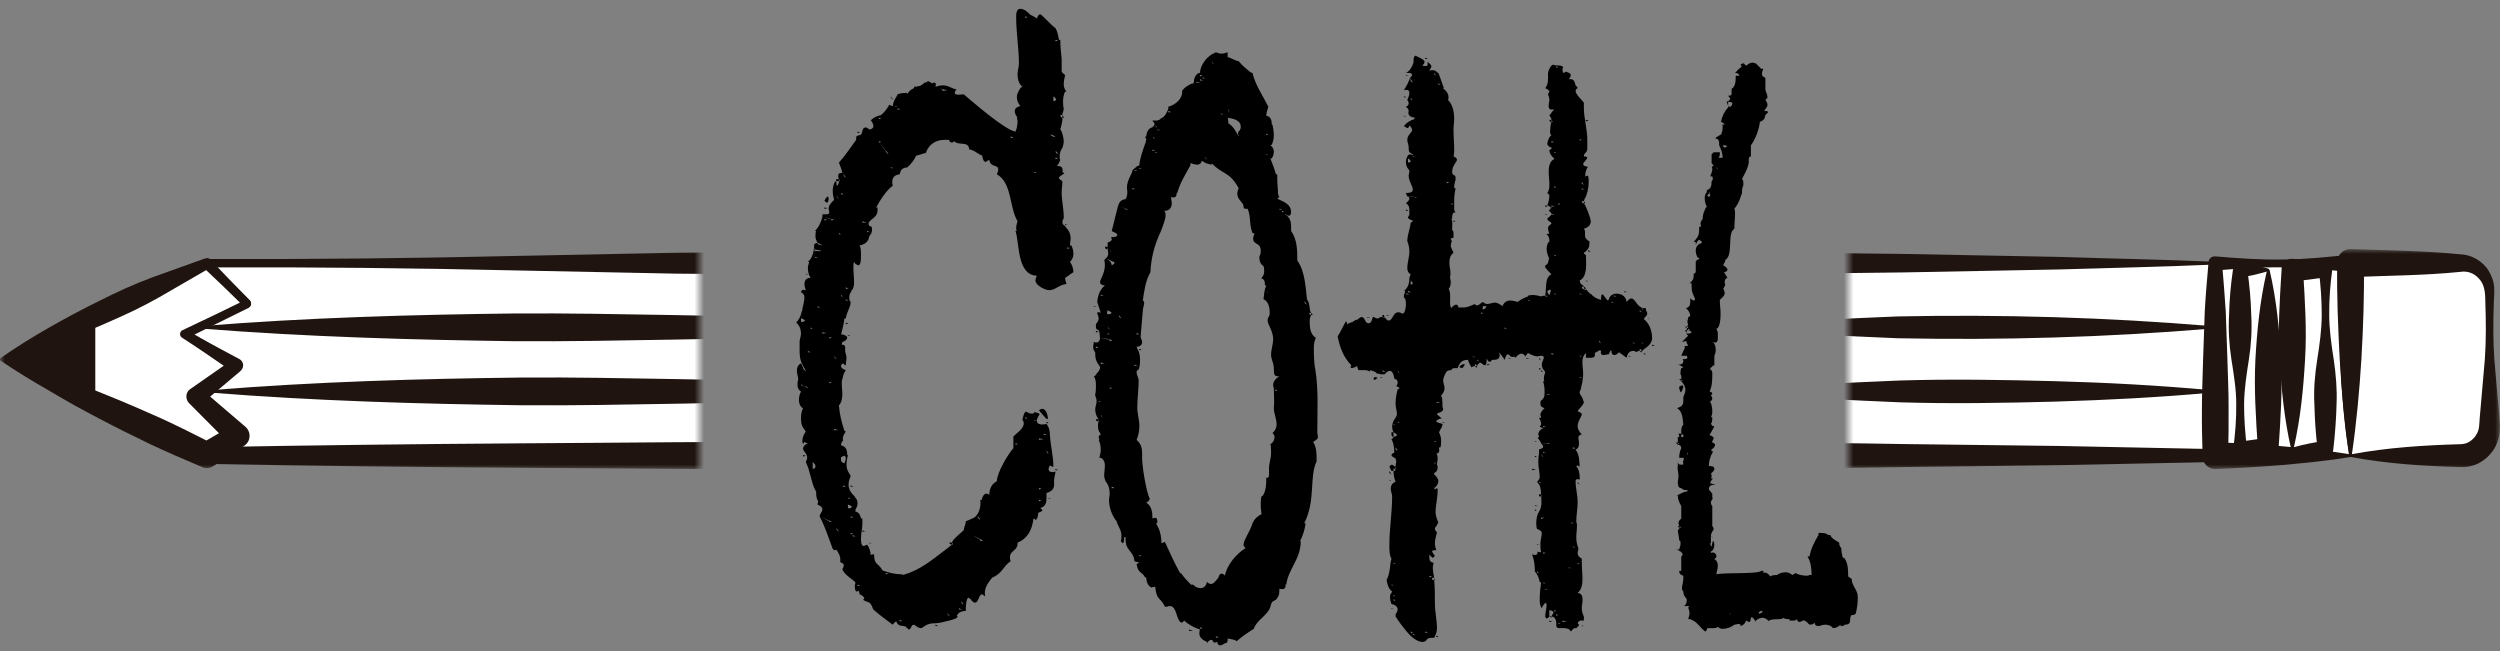 <svg width="261" height="68" viewBox="0 0 261 68" fill="none" xmlns="http://www.w3.org/2000/svg">
<rect x="0" y="0" width="261" height="68" fill="#808080" stroke="none"/>
<g clip-path="url(#clip0_4_1436)">
<path d="M89.527 61.184V61.04C89.599 61.04 89.743 61.112 89.815 61.112L89.527 61.184ZM93.919 64.856V64.712C94.063 64.784 94.135 64.784 94.207 64.856H93.919ZM86.575 54.488V54.416L85.567 53.912C85.999 54.128 86.431 54.272 86.863 54.488H86.575ZM86.575 54.488C86.791 54.704 87.007 54.848 87.223 55.064L86.575 54.488ZM87.583 55.496C87.439 55.424 87.295 55.28 87.295 55.136C87.439 55.28 87.511 55.352 87.583 55.496ZM92.479 59.96V59.816C92.551 59.816 92.695 59.888 92.767 59.888L92.479 59.96ZM89.023 56V55.856L88.879 55.784C89.023 55.856 89.167 55.928 89.311 56H89.023ZM88.807 55.784V55.64C88.879 55.64 88.951 55.712 89.095 55.712L88.807 55.784ZM99.391 64.712C99.247 64.496 98.887 64.208 98.887 63.992C98.959 64.136 99.103 64.208 99.175 64.352L98.959 64.208L99.391 64.712ZM88.807 54.056V53.912C88.879 53.912 88.951 53.984 89.095 53.984L88.807 54.056ZM88.807 53.048C88.591 53.12 88.519 53.048 88.519 52.904C88.519 52.544 88.519 52.256 88.519 51.968C88.663 51.968 88.735 51.968 88.807 52.04H88.519V52.688C88.663 52.688 88.879 52.832 88.951 52.904L88.807 53.048ZM85.135 48.656C85.135 48.872 84.991 48.944 84.847 48.944V48.224C84.991 48.368 85.135 48.512 85.135 48.656ZM100.111 63.632V63.488C100.183 63.56 100.327 63.56 100.399 63.632H100.111ZM88.015 50.816V50.672C88.159 50.744 88.231 50.744 88.303 50.816H88.015ZM100.399 62.984L100.327 62.768C100.471 62.912 100.543 62.984 100.615 63.128L100.399 62.984ZM88.303 47.792C88.303 48.008 88.231 48.152 88.159 48.368C87.943 48.296 87.799 48.224 87.799 48.008C87.799 47.936 87.799 47.792 87.799 47.72L88.159 47.576C88.231 47.648 88.303 47.72 88.303 47.792ZM87.079 44.912V44.768C87.223 44.84 87.367 44.84 87.511 44.912H87.079ZM99.391 56.864V56.648C99.463 56.648 99.463 56.792 99.463 56.864H99.391ZM83.263 40.16C83.335 40.16 83.407 40.16 83.479 40.088L83.263 40.16ZM84.127 40.448V40.376L83.623 40.232V40.16C83.695 40.16 83.767 40.16 83.911 40.232H83.623C83.839 40.304 84.127 40.304 84.415 40.448H84.127ZM102.343 56.504V56.36L100.615 55.352C101.263 55.784 101.911 56.072 102.631 56.432L102.343 56.504ZM86.575 40.016V39.872C86.647 39.872 86.791 39.944 86.863 39.944L86.575 40.016ZM84.343 36.776V36.632C84.415 36.704 84.559 36.704 84.631 36.776H84.343ZM102.343 54.272C102.199 54.2 102.055 54.056 102.055 53.912C102.199 53.984 102.271 54.128 102.343 54.272ZM87.151 37.352L87.079 37.136C87.151 37.28 87.223 37.352 87.295 37.424V37.496L87.151 37.352ZM84.631 34.328V34.184C84.703 34.256 84.775 34.256 84.847 34.328H84.631ZM83.839 33.608C83.695 33.68 83.623 33.608 83.623 33.392C83.623 33.248 83.623 33.032 83.695 32.816L83.623 33.248C83.767 33.248 83.911 33.32 84.055 33.464L83.839 33.608ZM85.855 34.832V34.688C85.999 34.688 86.143 34.76 86.287 34.76L85.855 34.832ZM86.575 35.336V35.192C86.647 35.192 86.791 35.264 86.863 35.264L86.575 35.336ZM85.351 32.096V31.952C85.423 32.024 85.495 32.024 85.639 32.096H85.351ZM108.463 52.328V52.184C108.607 52.184 108.679 52.256 108.751 52.256L108.463 52.328ZM87.871 30.944C87.799 30.872 87.799 30.872 87.799 30.728C87.871 30.872 87.943 30.944 88.015 31.088L87.871 30.944ZM88.303 31.232C88.231 31.232 88.159 31.16 88.087 31.088H88.015L88.303 31.232ZM88.303 31.376V31.232C88.375 31.304 88.447 31.304 88.591 31.376H88.303ZM108.463 51.104V50.96C108.607 50.96 108.679 51.032 108.751 51.032L108.463 51.104ZM88.303 30.152V30.008C88.375 30.008 88.447 30.08 88.591 30.152H88.303ZM85.783 26.192C85.639 26.264 85.279 26.192 85.063 26.192V26.84C85.207 26.84 85.279 26.84 85.351 26.912H85.063C85.063 26.552 85.063 26.192 84.991 25.76L85.063 26.048C85.351 26.12 85.567 26.12 85.783 26.192ZM84.991 25.76C84.991 25.688 84.991 25.616 84.991 25.616V25.76ZM106.015 46.424V46.28C106.087 46.28 106.231 46.352 106.303 46.352L106.015 46.424ZM85.855 25.616C85.711 25.616 85.495 25.544 85.351 25.472V25.328C85.495 25.4 85.711 25.544 85.855 25.616ZM109.471 47.36C109.327 47.36 109.255 47.144 109.255 47L108.463 45.92V45.776C108.679 45.776 108.823 45.848 108.967 45.848L108.463 45.92C108.823 46.424 109.183 46.856 109.471 47.36ZM86.071 23.024V22.88C86.143 22.88 86.287 22.952 86.359 22.952L86.071 23.024ZM87.583 24.464V24.32C87.655 24.392 87.727 24.392 87.799 24.464H87.583ZM107.023 43.688V43.544C107.095 43.616 107.167 43.616 107.311 43.688H107.023ZM86.791 23.024V22.88L85.999 22.664C86.359 22.736 86.719 22.808 87.079 22.952L86.791 23.024ZM108.967 45.416V45.272C109.039 45.344 109.183 45.344 109.255 45.416H108.967ZM90.535 24.248V24.104C90.607 24.104 90.679 24.176 90.751 24.176L90.535 24.248ZM87.367 20.576L87.295 20.432C87.367 20.504 87.511 20.648 87.583 20.792L87.367 20.576ZM90.031 23.24V23.096C90.175 23.168 90.319 23.168 90.463 23.24H90.031ZM88.087 20.288C88.015 20.288 87.871 20.288 87.799 20.288V20.144C87.871 20.216 88.015 20.216 88.087 20.288ZM87.583 18.92C87.583 19.136 87.511 19.28 87.367 19.424L87.295 18.92H87.583ZM87.583 18.92V18.704C87.655 18.776 87.655 18.848 87.655 18.92H87.583ZM88.303 18.56C88.159 18.488 88.087 18.344 88.015 18.2C88.159 18.272 88.231 18.416 88.303 18.56ZM92.983 17.552V17.48C93.055 17.48 93.127 17.48 93.271 17.552H92.983ZM92.767 16.112C92.623 16.04 92.479 15.896 92.479 15.752L91.759 14.888V14.744C91.831 14.744 91.903 14.816 92.047 14.816L91.759 14.888C92.047 15.248 92.479 15.608 92.767 16.112ZM91.759 12.44V12.296C91.831 12.296 91.903 12.368 92.047 12.368L91.759 12.44ZM93.703 11.432V11.288L93.559 11.216C93.703 11.288 93.847 11.36 93.991 11.432H93.703ZM93.487 11.144V11.072C93.559 11.072 93.631 11.144 93.703 11.144H93.487ZM111.415 25.976V25.832C111.559 25.832 111.631 25.904 111.703 25.904L111.415 25.976ZM98.383 9.488V9.344L97.807 9.128C98.167 9.272 98.527 9.344 98.887 9.416L98.383 9.488ZM107.959 18.056V17.984C108.103 17.984 108.175 17.984 108.247 18.056H107.959ZM105.511 14.384V14.24C105.655 14.312 105.727 14.312 105.799 14.384H105.511ZM110.191 16.616V16.544C110.191 16.328 110.263 16.112 110.263 15.968L110.191 15.752C110.335 15.824 110.407 15.968 110.479 16.112L110.263 15.968L110.191 16.472C110.335 16.472 110.407 16.544 110.479 16.544L110.191 16.616ZM110.191 14.312C110.047 14.312 109.903 14.24 109.759 14.168L109.687 14.024C109.903 14.096 110.047 14.168 110.191 14.312ZM110.767 12.224L110.695 12.008H110.911V12.296L110.767 12.224ZM110.263 10.352C110.263 10.496 110.047 10.568 109.975 10.568V10.352V10.064C110.119 10.136 110.191 10.28 110.263 10.352ZM107.023 1.856V1.712C107.095 1.712 107.167 1.784 107.311 1.784L107.023 1.856ZM110.191 4.304V4.16C110.335 4.16 110.407 4.232 110.479 4.232L110.191 4.304ZM97.663 65.216V65.36H97.735C97.807 65.36 97.879 65.36 97.951 65.36L97.663 65.216ZM90.751 56.648V56.72H90.823C90.895 56.72 90.967 56.72 91.039 56.72L90.751 56.648ZM90.031 55.352V55.496H90.103C90.175 55.496 90.247 55.496 90.319 55.496L90.031 55.352ZM83.839 47.504V47.648H83.911C83.983 47.648 84.055 47.576 84.127 47.576L83.839 47.504ZM88.807 50.672V50.816H88.879C88.951 50.816 89.023 50.816 89.095 50.816L88.807 50.672ZM88.519 34.976V35.048H88.591C88.663 35.048 88.735 35.048 88.807 35.048L88.519 34.976ZM88.303 33.68V33.824H88.375C88.447 33.824 88.519 33.824 88.591 33.824L88.303 33.68ZM84.127 28.568V28.64H84.199C84.271 28.64 84.343 28.64 84.415 28.64L84.127 28.568ZM109.471 51.968V52.04H109.543C109.615 52.04 109.687 52.04 109.759 52.04L109.471 51.968ZM110.191 48.944V49.088H110.263C110.335 49.088 110.407 49.088 110.479 49.088L110.191 48.944ZM112.063 26.552C112.063 26.192 111.991 25.904 111.847 25.616H111.703C111.703 25.328 111.775 25.112 111.775 24.896C111.775 24.032 111.199 23.744 111.199 23.6C111.055 23.528 110.911 23.384 110.911 23.24C110.911 23.024 110.983 22.88 111.055 22.808V22.664C111.055 21.8 110.839 20.936 110.839 20.072C110.839 19.712 110.911 19.352 110.911 18.92C110.839 18.848 110.551 18.704 110.551 18.56C110.551 18.416 111.055 18.2 111.127 18.056L110.911 17.984C110.983 17.624 110.911 17.336 110.479 17.336C110.479 17.336 110.407 17.336 110.335 17.336C110.479 17.192 110.623 16.904 110.695 16.688C110.623 16.616 110.623 16.472 110.623 16.328C110.623 16.04 110.695 15.824 110.839 15.536L110.911 15.464C110.983 15.248 111.055 14.96 111.055 14.744C111.055 14.456 110.911 13.736 110.695 13.52C110.767 13.304 110.911 12.728 110.911 12.512V12.296H111.055V12.224L110.911 12.008C110.911 11.792 111.055 11.576 111.055 11.36C110.983 11.072 110.983 10.784 110.983 10.568C110.983 10.208 111.055 9.848 111.199 9.56H111.343C111.127 9.344 111.055 9.056 111.055 8.768C111.055 8.48 111.127 8.12 111.199 7.832C111.055 7.688 110.839 7.616 110.839 7.4C110.839 6.968 110.839 6.536 110.839 6.176C110.767 5.528 110.695 4.808 110.695 4.16C110.695 4.16 110.623 4.16 110.551 4.16C110.479 3.728 110.407 3.296 110.191 2.936C109.831 2.72 108.751 1.496 108.607 1.496C108.391 1.496 108.319 1.784 108.247 1.928C108.031 1.784 107.815 1.64 107.599 1.568C107.311 1.28 106.951 0.92 106.519 0.92C106.087 0.92 106.087 1.496 106.087 1.784C106.087 3.44 106.375 5.024 106.375 6.608C106.375 6.968 106.231 7.4 106.231 7.76C106.231 8.264 106.375 8.768 106.735 9.056L106.591 9.128C106.375 9.416 106.159 9.776 106.159 10.136C106.159 10.496 106.303 10.784 106.519 11.072C106.231 11.144 105.943 11.288 105.943 11.576C105.943 11.792 106.015 12.008 106.159 12.152C106.159 12.296 106.231 12.512 106.231 12.656C106.231 13.016 106.159 13.448 106.015 13.736C104.935 13.592 101.551 10.64 100.615 9.848C100.399 9.848 99.679 9.992 99.679 9.704C99.679 9.56 99.751 9.416 99.895 9.344C99.391 9.272 99.031 8.912 98.455 8.912C98.167 8.912 97.879 8.984 97.663 9.056C97.663 8.984 97.807 8.624 97.519 8.624C97.447 8.624 97.375 8.696 97.303 8.696C97.159 8.624 97.015 8.48 96.871 8.48L96.655 8.624H96.511C96.223 8.984 95.791 9.056 95.431 9.056V9.2C95.071 9.344 94.855 9.56 94.711 9.848V9.704C94.351 9.704 94.063 9.704 93.703 9.848C93.703 9.992 93.271 10.424 93.199 11.072C93.055 11.072 92.983 11 92.839 10.928C92.623 11.36 92.335 11.72 91.975 12.008L91.759 12.08C91.471 12.152 91.183 12.296 90.967 12.512H90.895C91.039 12.728 91.183 12.944 91.183 13.16C91.183 13.376 90.967 13.52 90.751 13.52C90.607 13.376 90.463 13.304 90.391 13.304C90.031 13.304 90.031 13.736 89.959 13.952C89.815 14.24 89.383 14.024 89.383 14.384C89.383 14.456 89.383 14.528 89.383 14.6C88.807 15.392 88.231 16.256 87.583 16.976C87.727 17.336 87.871 17.696 87.943 18.056C87.871 18.056 87.871 18.056 87.799 18.056C87.583 18.056 87.511 18.2 87.511 18.344C87.511 18.488 87.511 18.56 87.583 18.704H87.295V18.92L87.151 18.992C87.007 19.28 86.935 19.64 86.935 19.928C86.935 20.288 87.007 20.576 87.079 20.864C86.791 21.152 86.503 21.44 86.503 21.8C86.503 21.872 86.575 22.016 86.575 22.16C86.575 22.376 86.359 22.376 86.143 22.376C86.071 22.376 85.927 22.376 85.855 22.376V22.664C85.711 23.168 85.495 23.744 85.063 24.104H85.207C85.135 24.248 85.135 24.464 85.135 24.68C85.135 24.896 85.207 25.112 85.351 25.328C85.207 25.4 84.991 25.4 84.991 25.616C84.991 26.192 84.847 26.912 84.343 27.344H84.487C84.415 27.56 84.343 27.776 84.343 27.992C84.343 28.352 84.415 28.712 84.631 29C84.199 29 83.983 29.288 83.983 29.648C83.983 29.864 84.055 30.08 84.127 30.296C83.839 30.224 83.695 30.224 83.623 30.512C83.839 30.584 83.983 30.8 83.983 31.016C83.983 31.448 83.839 31.88 83.767 32.24C83.767 32.384 83.767 32.456 83.695 32.528C83.623 32.96 83.407 33.392 83.119 33.68C83.479 33.968 83.623 34.4 83.623 34.832C83.623 35.12 83.479 35.408 83.479 35.696V35.984C83.479 36.2 83.479 36.416 83.479 36.632C83.479 37.64 83.695 37.928 84.127 38.72C83.983 38.72 83.839 38.504 83.839 38.36L83.623 37.928C83.335 38.072 83.191 38.36 83.191 38.72C83.191 39.008 83.335 39.296 83.335 39.656C83.263 39.8 83.263 39.944 83.263 40.16V40.232C83.263 40.52 83.407 40.736 83.623 40.88C83.479 41.168 83.407 41.456 83.407 41.744C83.407 42.032 83.479 42.32 83.695 42.536L83.839 42.608C83.695 42.896 83.623 43.256 83.623 43.616C83.623 44.264 83.695 44.48 84.127 45.056C83.911 45.344 83.767 45.704 83.767 45.992C83.767 46.136 83.767 46.208 83.839 46.352L83.983 46.136C84.127 46.208 84.199 46.28 84.343 46.28C84.127 46.352 83.839 46.568 83.839 46.856C83.839 47.072 84.271 47.36 84.271 47.792C84.271 47.936 84.199 48.08 84.127 48.224C84.271 48.584 84.415 48.872 84.487 49.232C84.703 49.88 84.847 50.816 85.207 51.32C85.207 51.68 85.207 52.04 85.423 52.328C85.423 52.4 85.351 52.544 85.351 52.688C85.567 52.76 85.855 52.904 85.855 53.192C85.855 53.48 85.567 53.624 85.567 53.912C86.143 54.992 86.503 56.144 86.935 57.296L87.079 57.44C87.151 57.44 87.223 57.44 87.295 57.368C87.511 57.656 87.727 58.016 87.727 58.376C87.727 58.448 87.727 58.592 87.727 58.664C87.799 58.808 88.087 58.736 88.087 59.024C88.087 59.168 88.015 59.312 87.943 59.384C88.015 59.96 89.239 60.608 89.311 60.824L89.239 61.112C89.239 61.256 89.239 61.76 89.455 61.76L89.671 61.688L89.743 62.048C89.959 62.12 90.175 62.264 90.247 62.48L90.103 62.624C90.679 62.984 90.823 62.696 91.111 63.488C91.111 63.56 91.183 63.632 91.255 63.704C91.903 64.28 92.551 64.712 93.199 65.216C93.271 65.072 93.415 65 93.559 64.856L93.631 65C93.847 65.504 94.423 65.216 94.639 65.504C94.711 65.576 94.783 65.648 94.855 65.72C95.071 65.72 95.143 65.432 95.215 65.288L95.431 65.216C95.647 65.36 95.863 65.576 96.151 65.576C96.367 65.576 96.655 65.072 97.519 65.072C98.167 65.072 98.743 64.856 99.391 64.712C99.535 64.64 99.967 64.568 99.967 64.352L99.895 64.28C100.039 63.92 100.471 63.776 100.831 63.776C100.831 63.56 100.831 62.408 101.119 62.408L101.335 62.552C101.407 62.696 101.623 62.912 101.767 62.912C102.199 62.912 102.127 62.192 102.487 62.048C102.631 62.048 102.703 62.192 102.847 62.264C102.703 61.472 103.063 60.968 103.567 60.32C104.719 59.816 104.719 59.096 105.511 58.592C105.439 58.448 105.439 58.304 105.439 58.16C105.439 57.44 106.303 57.512 106.231 56.648C107.311 56.216 107.743 55.28 107.887 54.2L107.959 54.128L108.103 54.272C108.319 54.272 108.391 53.696 108.391 53.552C108.463 53.48 108.823 53.408 108.823 53.264C108.823 53.192 108.679 53.12 108.607 53.048L108.751 52.976C109.183 52.832 109.255 52.4 109.255 51.968C109.255 51.824 109.255 51.608 109.255 51.464C109.615 51.392 110.047 51.104 110.047 50.672C110.047 50.456 110.047 50.312 110.047 50.096C110.047 49.808 110.191 49.52 110.191 49.232C109.975 49.304 109.471 49.376 109.471 48.944C109.471 48.872 109.543 48.728 109.615 48.584C109.687 48.656 109.831 48.728 109.975 48.728C109.975 47.648 109.687 46.568 109.615 45.488C109.615 45.056 109.543 44.624 109.255 44.264C108.895 44.336 108.247 44.408 108.247 43.904H107.959V43.832L108.247 43.904C108.247 43.76 108.319 43.616 108.391 43.544V43.472L108.535 43.256C108.535 43.112 108.103 43.04 107.959 43.04C107.959 43.184 107.815 43.184 107.743 43.184C107.527 43.184 107.311 43.112 107.167 42.968C106.879 42.968 106.807 43.616 106.735 43.832C106.807 43.904 106.879 44.048 106.879 44.192C106.879 44.768 106.159 45.2 105.799 45.56V46.496V46.784C105.223 47.432 104.071 49.376 104.071 50.24C103.495 50.528 103.279 51.104 103.279 51.68C103.207 51.608 103.135 51.536 102.991 51.536C102.703 51.536 102.559 51.896 102.487 52.184H102.343C102.415 52.832 102.271 53.624 101.695 54.056L101.983 53.912C101.623 54.056 101.263 54.272 100.831 54.416C100.831 54.776 100.615 55.064 100.615 55.352C100.399 55.568 99.391 56.36 99.391 56.648H99.103L99.175 56.792L99.391 56.864C97.735 58.088 96.223 59.528 94.207 60.032V59.96C93.487 59.96 92.911 59.816 92.263 59.6L92.119 59.528C91.687 58.736 91.255 59.024 91.255 57.872C91.111 57.872 90.967 57.872 90.895 57.944C90.895 57.584 90.751 57.152 90.535 56.864L90.175 57.008C89.887 57.008 89.887 56.432 89.887 56.288V56.144C89.887 55.64 90.031 55.208 90.031 54.704V54.128H89.887C89.815 53.768 89.671 53.48 89.311 53.408V53.192C89.455 52.976 89.527 52.76 89.527 52.544C89.527 52.328 89.455 52.112 89.311 51.968C89.239 51.752 88.591 51.392 88.591 50.6C88.591 50.312 88.663 50.024 88.807 49.736C88.807 49.52 88.375 49.232 88.375 48.512C88.375 48.152 88.447 47.864 88.519 47.504H88.447V47.432C88.447 47 88.303 46.568 87.799 46.496C87.799 46.28 87.871 46.136 88.015 45.992C87.943 45.632 88.087 45.344 88.303 45.056L88.159 44.984C87.871 44.12 87.655 43.256 87.583 42.32C87.871 42.032 87.943 41.528 87.943 41.096C87.943 40.808 87.799 39.8 87.943 39.584C88.015 39.224 88.087 38.936 88.303 38.648C88.087 38.576 87.799 38.432 87.799 38.216C87.799 38.072 87.943 38 88.015 37.928L88.159 38.072L88.303 38.144C88.303 37.856 88.375 37.64 88.375 37.352C88.375 37.064 88.231 36.848 88.231 36.56C88.231 36.2 88.303 35.984 87.871 35.984L87.943 35.696C88.087 35.696 88.447 35.48 88.447 35.264C88.447 35.048 88.015 34.904 87.871 34.904L87.799 34.976C87.943 34.4 88.087 33.824 88.159 33.248H88.303C88.375 32.6 88.807 32.096 88.807 31.52C88.663 31.376 88.663 31.232 88.663 31.016C88.663 30.8 88.735 30.584 88.879 30.44V30.368C89.095 30.152 89.167 29.864 89.167 29.504C89.167 29 89.095 28.496 89.095 27.92C89.095 27.704 89.095 27.488 89.167 27.344L89.311 27.56L89.599 27.704C89.887 27.704 89.887 26.984 89.887 26.84V26.552C89.887 26.264 89.887 25.904 89.743 25.616C90.319 25.544 90.679 25.184 90.751 24.68L90.895 24.464C91.039 24.32 91.039 24.104 91.039 23.888C91.039 23.744 90.967 23.6 90.823 23.6H90.751L90.679 23.384C90.679 22.88 91.615 22.808 91.615 21.944V21.656H91.471C91.903 20.864 92.407 20.072 93.055 19.496L93.199 19.424C93.055 18.776 93.199 18.272 93.919 18.2L93.991 17.984C94.063 17.624 94.423 17.48 94.711 17.48C95.143 17.12 95.431 16.688 95.647 16.256C96.007 16.184 96.295 16.04 96.655 15.968C96.943 15.104 97.663 14.6 98.599 14.6H99.103V14.744L99.319 14.888C99.463 14.888 99.535 14.816 99.607 14.744C100.111 15.248 101.119 14.672 101.191 15.608C101.623 15.608 102.127 16.112 102.559 16.256C102.559 16.4 102.631 16.904 102.919 16.904C102.991 16.832 103.135 16.76 103.279 16.688C103.423 17.552 104.215 17.12 104.215 17.696C104.215 17.84 104.143 18.056 104.071 18.2C105.655 19.064 105.367 21.656 106.231 23.096C106.159 23.312 106.087 23.6 106.087 23.816C106.087 23.888 106.087 24.032 106.159 24.104H106.015C106.447 25.4 106.159 28.712 108.247 28.784C108.175 28.928 108.103 29.144 108.103 29.288C108.103 29.792 109.111 30.296 109.543 30.296C110.191 30.296 110.551 29.72 111.343 29.648C111.271 29.432 111.199 29.216 111.199 29C111.487 28.856 111.775 28.568 112.063 28.424C112.063 27.992 111.919 27.632 111.703 27.344C111.919 27.128 112.063 26.84 112.063 26.552ZM86.071 21.656V21.8H86.143C86.215 21.8 86.287 21.728 86.359 21.728L86.071 21.656ZM109.255 44.048V44.192H109.327C109.327 44.192 109.399 44.192 109.471 44.12L109.255 44.048ZM86.503 20.648L86.431 20.504C86.287 20.576 86.143 20.792 86.071 20.936C86.143 21.008 86.215 21.152 86.359 21.152C86.431 21.152 86.503 20.936 86.503 20.864V20.72V20.648ZM109.399 43.688C109.399 43.328 109.183 42.68 108.823 42.68C108.679 42.68 108.607 42.752 108.463 42.824C108.607 42.968 109.183 43.76 109.327 43.76L109.399 43.688ZM89.527 13.736V13.88H89.599C89.671 13.88 89.743 13.88 89.815 13.88L89.527 13.736ZM92.983 10.064C92.983 10.208 93.127 10.352 93.271 10.424L92.983 10.064ZM111.199 23.384V23.528L111.271 23.456C111.343 23.456 111.415 23.456 111.487 23.456L111.199 23.384ZM118.949 36.416V36.56H119.021C119.093 36.56 119.093 36.56 119.165 36.488L118.949 36.416ZM125.285 65.648V65.504C125.429 65.504 125.501 65.576 125.573 65.576L125.285 65.648ZM126.941 66.584C126.941 66.512 126.941 66.512 126.941 66.44C127.085 66.44 127.157 66.512 127.229 66.512L126.941 66.584ZM118.949 58.088V57.944C119.021 57.944 119.093 58.016 119.165 58.016L118.949 58.088ZM116.069 50.96V50.816C116.213 50.888 116.285 50.888 116.357 50.96H116.069ZM114.701 43.976V43.76L114.773 43.976H114.701ZM114.989 43.472L114.917 43.256C114.989 43.4 115.061 43.472 115.133 43.616L114.989 43.472ZM114.701 41.96V41.888C114.773 41.888 114.845 41.888 114.917 41.96H114.701ZM116.141 40.52C116.069 40.52 115.925 40.592 115.709 40.592H115.853V40.448C115.925 40.448 116.069 40.52 116.141 40.52ZM114.917 38V37.856C115.061 37.856 115.205 37.928 115.349 37.928L114.917 38ZM114.413 36.344V36.272V36.2C114.557 36.2 114.629 36.272 114.701 36.272L114.413 36.344ZM115.853 35.624V35.48L114.845 35.264C115.277 35.336 115.709 35.336 116.141 35.552L115.853 35.624ZM118.445 38.216V38.072C118.517 38.072 118.661 38.144 118.733 38.144L118.445 38.216ZM115.637 34.904V34.76C115.709 34.832 115.781 34.832 115.853 34.904H115.637ZM115.709 34.256L115.637 34.04L115.709 34.184C115.781 34.256 115.853 34.328 115.853 34.4L115.709 34.256ZM116.069 32.672C115.997 32.744 115.781 32.816 115.709 32.816C115.637 32.816 115.565 32.744 115.565 32.672C115.565 32.6 115.637 32.456 115.637 32.384C115.781 32.456 115.925 32.528 116.069 32.672ZM116.861 33.104L116.789 32.888C116.861 32.96 117.005 33.104 117.077 33.248L116.861 33.104ZM118.661 34.904V34.76C118.805 34.832 118.877 34.832 118.949 34.904H118.661ZM114.917 30.872V30.728C114.989 30.8 115.061 30.8 115.205 30.872H114.917ZM133.565 39.296C133.277 39.44 132.917 39.8 132.917 40.16C132.917 40.304 132.917 40.376 132.989 40.52V40.664C132.989 41.312 133.061 41.96 132.989 42.608C132.989 43.184 133.277 43.688 133.277 44.336C133.277 44.624 133.133 44.984 132.845 45.2C132.989 45.344 133.061 45.488 133.061 45.632C133.061 45.92 132.917 46.136 132.773 46.28L132.629 46.352C132.701 46.64 132.701 47 132.701 47.288C132.701 47.864 132.485 48.368 132.485 48.872C132.485 49.016 132.485 49.16 132.485 49.232C132.485 49.52 132.557 49.952 132.197 49.88C132.197 50.528 132.197 51.176 131.837 51.752L131.693 51.824C131.621 52.112 131.621 52.472 131.621 52.832C131.621 53.12 131.693 53.408 131.693 53.696C131.189 53.912 130.829 54.344 130.685 54.848C130.541 55.352 129.821 56.432 129.821 56.864C129.821 57.008 129.965 57.152 130.037 57.224C129.101 57.8 128.093 58.952 127.877 60.104C127.805 59.96 127.661 59.888 127.517 59.888C127.373 59.888 127.229 60.104 127.229 60.248C127.085 60.464 126.725 60.968 126.437 60.968C126.293 60.968 126.149 60.896 126.005 60.752C125.933 61.112 125.717 61.4 125.357 61.4C124.997 61.4 124.781 61.256 124.565 61.04H124.349C123.989 60.68 123.629 60.32 123.341 59.888L123.197 59.816C122.621 58.808 122.117 57.656 121.613 56.576L121.253 56.72C121.253 56 121.109 55.28 120.677 54.632H120.821V54.488C120.821 54.344 120.821 54.056 120.605 54.056C120.533 54.056 120.389 54.128 120.317 54.128C120.317 53.48 120.245 52.832 119.669 52.472C119.813 52.4 120.029 52.256 120.029 52.04C119.669 51.392 119.237 48.656 119.237 47.864C119.237 47.072 119.309 46.496 118.661 45.92C118.877 45.416 118.949 44.912 118.949 44.48C118.949 43.832 118.733 43.184 118.733 42.536C118.733 41.6 118.877 40.664 118.877 39.728C118.877 39.44 118.661 39.152 118.661 38.864C118.661 38.72 118.733 38.648 118.877 38.576C118.877 38.504 118.949 38.432 118.949 38.288C119.021 38.072 119.021 37.784 119.021 37.568C119.021 37.136 118.949 36.704 118.733 36.416L118.661 36.2C118.949 36.2 119.237 36.056 119.237 35.696C119.237 35.48 119.021 35.264 119.093 35.048V34.976L119.309 32.456C119.309 32.168 119.453 31.88 119.453 31.592C119.453 31.52 119.381 31.376 119.309 31.376C119.453 30.368 119.597 29.288 120.101 28.424C120.173 26.912 120.533 25.544 121.181 24.176C121.325 23.816 121.685 22.88 121.685 22.52C121.685 22.304 121.685 22.16 121.541 22.016C122.045 22.016 122.333 21.728 122.333 21.224C122.333 21.008 122.261 20.792 122.261 20.576C122.549 20.648 122.837 20.648 122.837 20.216V20.144H122.909C123.197 19.064 123.773 18.2 124.277 17.264V17.048H124.349C124.565 17.12 124.781 17.192 124.997 17.192C125.213 17.192 125.429 17.048 125.429 16.832H125.573C125.789 17.048 126.149 17.12 126.509 17.192V17.048C127.661 18.272 128.309 17.84 129.317 19.64C129.245 19.856 129.173 20 129.173 20.216C129.173 20.864 129.821 21.152 129.821 21.512C129.821 21.728 129.893 21.8 130.037 21.8C130.109 21.8 130.181 21.8 130.253 21.8C130.613 22.592 130.397 23.456 130.757 24.32L130.973 24.392C130.901 24.536 130.829 24.752 130.829 24.896C130.829 25.616 131.621 25.256 131.621 26.192C131.621 26.336 131.621 26.552 131.477 26.768V26.84C131.477 27.2 131.549 27.56 131.909 27.776C131.981 27.992 131.981 28.136 131.981 28.352C131.981 28.568 131.909 28.784 131.765 28.928L131.693 29.072C131.981 29.144 132.053 29.36 132.053 29.648V29.792H132.197C131.981 30.296 131.981 30.728 131.909 31.232C132.413 31.448 132.557 32.096 132.557 32.6C132.557 32.744 132.557 32.888 132.485 33.032C132.413 33.104 132.341 33.248 132.341 33.464C132.341 33.896 132.917 34.544 132.917 35.408C132.917 35.912 132.701 36.488 132.701 37.064C132.701 37.496 132.989 37.928 132.989 38.432C132.989 38.648 132.989 38.936 133.061 39.152C133.205 39.296 133.421 39.296 133.565 39.296ZM116.357 27.416C116.357 27.56 116.141 27.632 116.069 27.704C115.997 27.272 115.781 27.2 115.493 26.984C115.709 27.128 116.357 27.344 116.357 27.416ZM115.637 26.048V25.76L115.709 26.048H115.637ZM115.925 26.192L115.853 26.048C115.925 26.12 115.997 26.264 116.069 26.336L115.925 26.192ZM133.133 40.808V40.664C133.205 40.664 133.277 40.736 133.349 40.808H133.133ZM117.509 21.872V21.8L116.717 21.512C117.077 21.656 117.437 21.728 117.797 21.872H117.509ZM117.653 19.64C117.797 19.64 118.013 19.64 118.157 19.64H117.653ZM118.229 19.784V19.64C118.301 19.64 118.373 19.712 118.517 19.712L118.229 19.784ZM118.229 17.768C118.301 17.768 118.301 17.768 118.373 17.768H118.229ZM118.445 17.84V17.768C118.517 17.768 118.661 17.768 118.733 17.84H118.445ZM118.949 17.624V17.552C119.021 17.552 119.093 17.552 119.165 17.624H118.949ZM132.269 30.44L132.197 30.296C132.269 30.368 132.341 30.512 132.413 30.656L132.269 30.44ZM136.733 32.816L136.661 32.672H136.877V32.888L136.733 32.816ZM136.229 31.664L136.157 31.448C136.301 31.592 136.373 31.664 136.445 31.808L136.229 31.664ZM120.317 15.752V15.608C120.389 15.68 120.461 15.68 120.533 15.68V15.752H120.317ZM120.605 15.968V15.896C120.677 15.896 120.749 15.896 120.821 15.968H120.605ZM120.389 14.384L120.461 14.528C120.389 14.384 120.389 14.24 120.317 14.24C120.461 14.312 120.533 14.456 120.605 14.528L120.389 14.384ZM120.821 13.592V13.52C120.893 13.52 120.965 13.52 121.109 13.592H120.821ZM120.677 13.232L120.605 13.016C120.677 13.16 120.749 13.232 120.821 13.376L120.677 13.232ZM125.861 16.544L125.789 16.328C125.861 16.472 125.933 16.544 126.005 16.688L125.861 16.544ZM121.973 11.72V11.576C122.117 11.648 122.189 11.648 122.261 11.72H121.973ZM133.853 22.16V22.016L133.637 21.944L133.565 21.872V21.8C133.637 21.8 133.781 21.8 133.853 21.872H133.565L133.637 21.944C133.781 22.016 133.925 22.016 134.069 22.088L133.853 22.16ZM129.533 13.232C129.533 13.304 129.533 13.448 129.461 13.52V13.592C129.317 13.664 129.245 13.808 129.245 13.952C129.245 14.024 129.317 14.096 129.317 14.24C129.029 13.736 128.741 13.16 128.237 12.872C128.237 12.728 128.237 12.512 128.165 12.296C128.669 12.368 129.533 12.512 129.533 13.232ZM127.445 11.936V11.864C127.517 11.864 127.589 11.864 127.733 11.936H127.445ZM124.565 8.768H124.349L124.637 8.696L124.565 8.768ZM132.197 16.184V16.112C132.269 16.112 132.341 16.184 132.413 16.184H132.197ZM124.853 8.624V8.552C124.997 8.552 125.141 8.552 125.285 8.624H124.853ZM128.237 11.576L128.165 11.36C128.237 11.504 128.309 11.576 128.381 11.72L128.237 11.576ZM125.285 8.408C125.285 8.408 125.285 8.336 125.285 8.264C125.429 8.336 125.501 8.336 125.573 8.408H125.285ZM125.573 8.192V8.048C125.645 8.12 125.717 8.12 125.789 8.192H125.573ZM125.285 7.976V7.832C125.429 7.832 125.501 7.904 125.573 7.904L125.285 7.976ZM132.413 14.096H132.197V13.952C132.269 14.024 132.341 14.024 132.413 14.096ZM126.581 6.608L126.509 6.392C126.581 6.536 126.653 6.608 126.725 6.752L126.581 6.608ZM124.133 65.72V65.864H124.349H124.565L124.133 65.72ZM114.413 34.544V34.688H114.485C114.557 34.688 114.629 34.616 114.701 34.616L114.413 34.544ZM114.197 31.952V32.024H114.269C114.341 32.024 114.413 32.024 114.485 32.024L114.197 31.952ZM137.597 45.632C137.597 45.416 137.525 45.344 137.525 45.128C137.525 42.968 137.669 40.664 137.309 38.504C137.165 37.856 137.165 36.92 137.165 36.272C137.165 35.912 137.237 35.552 137.381 35.264C136.733 34.904 136.733 34.04 136.733 33.464C136.733 33.248 136.805 33.032 136.877 32.888H137.021V32.816L136.877 32.672C136.661 32.384 136.805 31.736 136.445 31.232C136.301 29.936 136.229 28.28 135.437 27.2C135.437 26.12 135.437 25.04 134.789 24.104C134.789 23.528 134.861 22.88 134.285 22.448H134.141L134.213 22.376C134.357 22.448 134.429 22.52 134.573 22.52C134.717 22.52 134.789 22.304 134.789 22.16C134.789 21.152 133.709 21.008 133.349 20.72L133.565 20.576C133.493 20.504 133.421 20.288 133.421 20.144C133.421 19.64 133.349 19.208 133.349 18.776C133.349 18.56 133.349 18.416 133.349 18.2H133.205C133.061 17.624 132.845 17.12 132.629 16.544H132.773C132.917 16.328 132.989 16.04 132.989 15.824C132.989 15.536 132.845 15.32 132.629 15.176L132.773 15.104C132.917 14.816 132.989 14.456 132.989 14.096C132.989 13.736 132.917 13.376 132.845 13.016H132.773V12.944C132.773 12.512 132.629 12.152 132.197 12.08C132.197 11.792 132.341 11.432 132.413 11.144C131.837 9.992 131.045 8.84 130.757 7.616L130.541 7.544C130.109 7.184 129.677 6.824 129.317 6.392C128.885 6.32 128.525 6.032 128.165 5.96V5.456C127.949 5.528 127.733 5.6 127.517 5.6C127.301 5.6 127.157 5.528 126.941 5.456L126.797 5.528C126.077 5.816 125.285 6.752 125.285 7.616H125.141C124.781 7.832 124.637 8.192 124.637 8.624C124.133 8.84 123.629 9.128 123.413 9.488C123.485 10.28 122.765 10.928 121.973 11.144C121.973 11.216 121.973 11.288 121.973 11.36C121.829 11.72 121.613 12.224 121.181 12.368C121.109 12.512 120.893 12.584 120.677 12.584C120.605 12.584 120.461 12.584 120.317 12.584L120.389 12.728C120.461 12.728 120.533 12.872 120.533 12.944C120.533 13.088 120.461 13.16 120.317 13.232H120.461C119.957 13.376 119.741 13.592 119.669 14.24L119.525 14.312C119.597 14.384 119.669 14.456 119.669 14.528C119.669 14.672 119.597 14.816 119.597 14.888C119.381 15.464 118.949 16.688 118.949 17.264L118.733 17.336L118.229 17.768C118.229 18.128 117.653 18.776 117.653 19.568V19.64C117.725 20 117.725 20.432 117.509 20.792C117.005 20.864 116.861 21.08 116.717 21.512C116.501 22.376 116.285 23.24 116.069 24.104C116.213 24.248 116.645 24.32 116.645 24.536C116.645 24.752 116.213 24.752 116.069 24.752H115.997L116.069 24.968C116.069 25.184 115.781 25.256 115.637 25.328V25.544V25.76H115.349L115.421 25.976L115.637 26.048C115.709 26.336 115.781 26.768 115.421 26.984L115.277 27.2C115.349 27.344 115.349 27.56 115.349 27.704C115.349 28.496 114.845 29.216 114.845 29.432C114.845 29.72 115.133 29.792 115.349 29.792C114.845 30.224 114.629 30.8 114.557 31.448L114.629 31.376C114.557 31.448 114.557 31.448 114.557 31.52C114.557 31.664 114.845 32.312 114.917 32.672C114.845 32.6 114.557 32.528 114.557 32.672C114.557 32.816 114.701 33.032 114.701 33.248C114.701 33.464 114.557 33.68 114.413 33.824C114.413 33.896 114.413 34.04 114.413 34.112C114.413 34.328 114.485 34.4 114.701 34.472C114.845 34.688 114.773 35.048 114.845 35.264C114.845 35.552 114.701 35.768 114.413 35.768C114.341 35.768 114.269 35.696 114.197 35.696C114.197 35.84 114.125 36.056 114.125 36.2C114.125 36.416 114.197 36.632 114.341 36.776V36.704C114.341 36.776 114.341 36.848 114.341 36.92C114.341 37.352 114.413 37.712 114.701 38.072C114.773 38.144 114.845 38.288 114.845 38.36C114.845 38.72 114.485 38.936 114.341 39.224L114.197 39.296C114.413 39.584 114.413 39.944 114.413 40.304C114.413 40.592 114.413 40.88 114.341 41.168V41.24V41.312C114.413 41.456 114.485 41.672 114.485 41.888C114.485 42.176 114.341 42.464 114.341 42.752C114.341 43.112 114.485 43.544 114.701 43.76H114.413L114.485 43.976H114.701C114.629 44.192 114.629 44.336 114.629 44.48C114.629 44.768 114.701 45.056 114.845 45.2L114.917 45.416C114.773 45.416 114.701 45.488 114.701 45.632C114.701 45.704 114.773 45.848 114.773 45.92H114.701C114.845 46.208 114.917 46.568 114.917 47C114.917 47.216 114.845 47.504 114.773 47.792H114.917C115.205 47.936 115.349 48.224 115.349 48.584C115.349 48.944 115.277 49.304 115.277 49.664C115.277 49.88 115.349 50.024 115.421 50.24L115.349 50.168C115.709 50.528 115.853 51.032 115.853 51.536C115.853 51.752 115.781 51.968 115.781 52.256C115.781 52.904 116.069 53.84 116.573 54.416C116.717 54.992 117.077 55.28 117.077 55.928C117.077 56.144 117.077 56.36 117.005 56.504L117.221 56.72C117.365 56.648 117.365 56.216 117.365 56.072H117.509C117.437 57.584 118.301 57.368 118.445 58.592L118.661 58.664C118.805 58.664 118.877 58.736 118.949 58.736L118.661 58.88C118.805 59.888 119.237 59.672 119.525 60.248L119.669 60.32C119.669 60.68 119.813 61.112 120.173 61.328C120.317 61.328 120.461 61.256 120.605 61.256C120.749 62.768 121.181 62.336 121.613 63.344H121.757C121.901 63.344 121.973 63.272 122.117 63.272C122.909 63.272 122.765 64.784 123.341 65C123.485 65 123.557 64.856 123.629 64.784C124.061 65.216 124.781 65.576 125.285 65.72C125.213 65.864 125.213 66.008 125.213 66.152C125.213 66.584 125.645 66.872 126.005 67.016V67.16C126.077 67.016 126.293 66.8 126.437 66.8C126.581 66.8 126.653 66.944 126.725 67.088H126.797L127.085 67.016C127.085 67.232 127.229 67.376 127.373 67.376C127.589 67.376 127.733 67.232 127.877 67.16C128.021 67.16 128.165 67.088 128.165 66.872C128.165 66.872 128.165 66.728 128.165 66.656C128.381 66.728 128.885 66.728 129.101 66.944C129.677 66.44 130.325 66.008 130.901 65.648C131.189 64.712 132.341 64.28 132.629 63.344C132.701 63.128 132.701 62.912 132.917 62.768C133.061 62.696 133.205 62.624 133.277 62.552L133.349 62.408C133.565 62.192 133.565 61.832 133.565 61.472C133.925 61.544 134.213 61.544 134.213 61.112L134.141 61.04H134.285C134.501 59.384 135.797 58.376 135.797 56.504H135.725C136.013 55.928 136.229 55.28 136.301 54.632H136.157C137.381 52.256 136.661 49.88 137.453 48.152V48.008C137.453 47.36 137.453 46.712 137.093 46.136C137.309 45.992 137.597 45.848 137.597 45.632ZM147.426 66.08H147.354H147.282V65.936C147.354 65.936 147.426 66.008 147.498 66.008L147.426 66.08ZM147.498 66.296V66.152C147.57 66.152 147.642 66.224 147.714 66.224L147.498 66.296ZM148.794 66.08V65.936C148.866 65.936 149.01 66.008 149.082 66.008L148.794 66.08ZM145.482 62.696V62.552C145.554 62.624 145.626 62.624 145.698 62.696H145.482ZM145.482 62.264V62.12C145.554 62.192 145.626 62.192 145.698 62.192L145.482 62.264ZM145.266 61.112V61.04C145.338 61.04 145.41 61.04 145.482 61.112H145.266ZM145.482 58.88V58.808C145.554 58.808 145.626 58.808 145.698 58.88H145.482ZM149.514 60.536V60.32H149.73V60.536H149.514ZM149.226 60.248V60.104C149.37 60.176 149.442 60.176 149.514 60.248H149.226ZM145.626 49.16H145.482V48.944H145.698L145.626 49.16ZM145.698 48.944V48.728L145.77 48.944H145.698ZM162.69 65.144V65.072C162.762 65.072 162.834 65.072 162.906 65.144H162.69ZM162.186 63.92C162.114 64.064 162.042 64.208 161.97 64.352H161.754V63.704C161.898 63.704 162.114 63.776 162.186 63.92ZM162.042 64.208L162.186 63.92V63.992L162.042 64.208ZM162.69 64.208C162.618 64.208 162.546 64.28 162.474 64.28V64.136C162.546 64.136 162.618 64.208 162.69 64.208ZM163.554 64.928C163.41 64.928 163.266 64.928 163.122 64.928V64.784C163.266 64.856 163.41 64.856 163.554 64.928ZM162.258 63.848V63.704C162.33 63.704 162.402 63.776 162.474 63.776L162.258 63.848ZM145.698 46.928V46.712C145.77 46.784 145.842 46.928 145.914 47.072L145.698 46.928ZM161.322 61.544V61.472C161.394 61.472 161.538 61.544 161.61 61.544H161.322ZM145.842 45.416C145.842 45.56 145.554 45.56 145.482 45.632V45.128C145.626 45.2 145.77 45.272 145.842 45.416ZM161.106 60.896V60.824C161.178 60.824 161.25 60.824 161.394 60.896H161.106ZM160.242 59.672C160.242 59.672 160.314 59.672 160.386 59.672H160.242ZM160.458 59.816V59.672C160.53 59.672 160.602 59.744 160.674 59.744L160.458 59.816ZM145.482 44.336V44.264C145.554 44.264 145.626 44.336 145.698 44.336H145.482ZM149.73 48.368V48.296C149.802 48.296 149.874 48.296 149.946 48.368H149.73ZM146.13 44.12C146.058 44.12 145.986 44.12 145.914 44.12V44.048C145.986 44.048 146.058 44.048 146.13 44.12ZM161.106 57.8V57.656C161.178 57.656 161.25 57.728 161.394 57.728L161.106 57.8ZM149.73 46.136V46.064C149.802 46.064 149.874 46.064 149.946 46.136H149.73ZM163.77 59.312V59.24C163.842 59.24 163.986 59.312 164.058 59.312H163.77ZM144.33 38.792V38.648C144.402 38.72 144.546 38.72 144.618 38.792H144.33ZM164.922 58.88C164.85 58.88 164.706 58.88 164.562 58.952L164.706 58.88V58.808C164.778 58.808 164.85 58.808 164.922 58.88ZM160.89 54.2C160.89 54.2 160.89 54.128 160.89 54.056C161.034 54.056 161.178 54.056 161.322 53.984L160.89 54.2ZM164.274 57.152L164.202 57.008C164.274 57.08 164.346 57.08 164.346 57.152C164.418 57.224 164.418 57.296 164.49 57.296L164.274 57.152ZM145.986 38.864L145.914 38.648C145.986 38.792 146.058 38.864 146.13 39.008L145.986 38.864ZM149.946 42.104V42.032C150.09 41.96 150.234 41.96 150.378 41.96L149.946 42.104ZM160.89 51.824V51.608L160.962 51.824H160.89ZM163.986 54.632V54.56C164.13 54.56 164.202 54.56 164.274 54.632H163.986ZM160.458 50.312C160.458 50.312 160.53 50.312 160.602 50.312H160.458ZM160.674 50.384V50.312C160.746 50.312 160.818 50.312 160.89 50.384H160.674ZM144.33 33.104H144.546V33.176L144.33 33.104ZM160.962 47.576L160.89 47.36L160.962 47.504C161.034 47.576 161.106 47.648 161.106 47.72L160.962 47.576ZM161.106 47.288V47.144C161.178 47.216 161.25 47.216 161.394 47.216L161.106 47.288ZM160.89 46.28C161.106 46.28 161.322 46.208 161.538 46.28H160.89ZM161.538 46.352V46.28C161.61 46.28 161.754 46.28 161.826 46.352H161.538ZM153.978 38.216V38L154.122 38.072L154.194 38.216H153.978ZM146.778 30.728V30.656H146.922C146.922 30.656 146.994 30.656 147.066 30.728H146.778ZM161.106 44.624V44.48C161.178 44.48 161.25 44.552 161.394 44.552L161.106 44.624ZM154.194 37.64V37.568L153.762 37.208V37.136C153.834 37.208 153.978 37.352 154.05 37.424L153.762 37.208L154.194 37.568C154.266 37.568 154.338 37.568 154.41 37.64H154.194ZM146.994 30.512V30.368C147.138 30.44 147.21 30.44 147.282 30.512H146.994ZM164.202 46.856V46.712C164.346 46.712 164.418 46.784 164.49 46.784L164.202 46.856ZM147.498 29.576C147.498 29.648 147.354 29.72 147.282 29.72V29.288C147.354 29.36 147.426 29.432 147.498 29.576ZM161.25 41.168C161.322 41.168 161.322 41.168 161.394 41.168H161.25ZM161.538 41.24V41.168C161.61 41.168 161.754 41.168 161.826 41.24H161.538ZM154.626 32.6C154.698 32.672 154.77 32.672 154.842 32.744H154.626V32.6L154.986 32.24C154.914 32.312 154.77 32.312 154.77 32.24C154.77 32.168 154.842 32.024 154.842 31.952C154.986 31.952 155.13 31.952 155.202 32.024L154.626 32.6ZM157.074 34.328V34.184C157.146 34.256 157.29 34.256 157.362 34.256L157.074 34.328ZM161.97 36.992V36.848C162.114 36.92 162.186 36.92 162.258 36.992H161.97ZM164.922 39.44V39.368C164.994 39.368 165.066 39.368 165.138 39.44H164.922ZM147.714 20.648V20.576L146.922 20.504C147.282 20.504 147.642 20.504 147.93 20.648H147.714ZM164.922 37.208V37.136C164.994 37.136 165.066 37.136 165.138 37.208H164.922ZM159.522 31.376V31.304C159.594 31.304 159.738 31.376 159.81 31.376H159.522ZM151.53 21.368V21.224C151.602 21.224 151.674 21.296 151.746 21.296L151.53 21.368ZM147.282 16.832C147.282 16.904 147.138 16.976 146.994 16.976V16.76V16.544C147.138 16.616 147.21 16.688 147.282 16.832ZM161.322 30.944V30.872C161.394 30.872 161.538 30.872 161.61 30.944H161.322ZM161.682 30.728C161.61 30.728 161.538 30.8 161.466 30.8L161.682 30.728ZM161.898 30.296C161.898 30.512 161.826 30.656 161.754 30.8L161.682 30.728C161.61 30.656 161.538 30.512 161.538 30.368L161.826 30.224L161.898 30.296ZM147.498 16.4V16.328C147.57 16.328 147.642 16.4 147.714 16.4H147.498ZM166.938 35.696C166.938 35.624 166.938 35.552 166.938 35.552C167.01 35.624 167.082 35.768 167.154 35.84L166.938 35.696ZM162.258 30.728V30.656C162.33 30.656 162.402 30.656 162.474 30.728H162.258ZM151.026 19.136V18.992C151.17 18.992 151.242 19.064 151.314 19.064L151.026 19.136ZM164.922 30.728V30.656C164.994 30.656 165.066 30.656 165.138 30.728H164.922ZM171.186 36.632V36.416L171.33 36.488L171.402 36.632H171.186ZM170.466 35.84V35.768C170.61 35.768 170.682 35.84 170.754 35.84H170.466ZM165.57 30.296C165.426 30.224 165.282 30.152 165.21 30.152L165.138 29.936H165.354V30.152H165.57V30.296ZM171.402 35.84V35.768C171.474 35.768 171.546 35.84 171.618 35.84H171.402ZM162.258 26.696V26.624C162.33 26.624 162.402 26.624 162.474 26.696H162.258ZM168.234 31.592V31.52H168.306C168.378 31.52 168.45 31.592 168.522 31.592H168.234ZM146.994 10.28C147.066 10.28 147.138 10.28 147.21 10.28H146.994ZM147.282 10.424V10.28C147.354 10.28 147.426 10.352 147.498 10.352L147.282 10.424ZM168.45 30.944V30.872C168.594 30.872 168.666 30.872 168.738 30.944H168.45ZM171.186 32.528V32.384C171.258 32.456 171.33 32.456 171.402 32.528H171.186ZM147.282 8.48L147.21 8.12L147.282 8.264C147.354 8.336 147.426 8.48 147.498 8.624L147.282 8.48ZM171.402 32.312V32.168C171.474 32.24 171.546 32.24 171.618 32.24L171.402 32.312ZM161.97 22.448V22.376C162.114 22.376 162.186 22.376 162.258 22.448H161.97ZM161.754 21.944C161.826 21.872 161.898 21.728 161.97 21.656C161.97 21.728 161.97 21.728 161.97 21.728L161.754 21.944ZM161.97 21.656H161.898L161.97 21.584V21.656ZM161.97 21.584V21.44C162.114 21.512 162.258 21.512 162.402 21.512L161.97 21.584ZM162.906 21.296C162.834 21.296 162.762 21.368 162.69 21.368V21.224C162.762 21.224 162.834 21.296 162.906 21.296ZM150.162 8.84V8.696C150.234 8.768 150.306 8.768 150.378 8.84H150.162ZM149.73 7.76V7.616C149.802 7.688 149.874 7.832 149.946 7.904L149.73 7.76ZM162.258 19.568V19.424C162.33 19.496 162.402 19.496 162.474 19.568H162.258ZM165.21 21.224L165.138 21.008H165.354V21.224H165.21ZM165.138 19.784V19.64C165.21 19.712 165.282 19.712 165.354 19.784H165.138ZM165.21 19.208H165.138C165.138 19.136 165.138 19.064 165.138 18.992C165.21 19.064 165.282 19.208 165.354 19.352L165.21 19.208ZM162.258 15.968V15.896C162.33 15.896 162.402 15.896 162.474 15.968H162.258ZM161.97 14.888V14.744L161.61 14.672C161.826 14.744 162.042 14.744 162.258 14.816L161.97 14.888ZM161.97 12.728V12.512L162.114 12.728H161.97ZM164.922 14.672V14.528C164.994 14.528 165.066 14.6 165.138 14.6L164.922 14.672ZM162.474 7.04V6.896C162.546 6.968 162.618 6.968 162.69 7.04H162.474ZM145.266 63.488V63.56C145.338 63.56 145.41 63.56 145.482 63.56L145.266 63.488ZM149.946 66.368V66.512C150.018 66.512 150.09 66.512 150.162 66.44L149.946 66.368ZM145.05 50.096V50.168C145.122 50.168 145.194 50.168 145.266 50.168L145.05 50.096ZM145.05 49.16V49.376L145.266 49.52L145.05 49.16ZM161.754 64.784V64.928C161.826 64.928 161.97 64.928 162.042 64.928L161.754 64.784ZM165.138 65.288V65.36C165.21 65.36 165.282 65.36 165.354 65.36L165.138 65.288ZM160.458 56.792V56.864C160.53 56.864 160.602 56.864 160.674 56.864L160.458 56.792ZM143.61 39.368H143.466L143.394 39.584L143.466 39.656C143.61 39.656 143.754 39.512 143.826 39.44L143.61 39.368ZM144.114 39.368V39.44C144.186 39.44 144.258 39.44 144.402 39.44L144.114 39.368ZM150.594 44.048V44.12C150.666 44.12 150.738 44.12 150.882 44.12L150.594 44.048ZM160.242 53.192V53.336C160.314 53.336 160.386 53.264 160.458 53.264L160.242 53.192ZM160.242 52.76V52.832C160.386 52.832 160.458 52.832 160.602 52.832L160.242 52.76ZM142.746 33.104V33.176C142.89 33.176 142.962 33.176 143.034 33.176L142.746 33.104ZM159.954 48.944V49.088C160.098 49.088 160.242 49.016 160.386 49.016L159.954 48.944ZM144.762 32.888V32.96C144.906 32.96 144.978 32.96 145.05 32.96L144.762 32.888ZM160.242 47.576V47.72C160.314 47.72 160.386 47.72 160.458 47.72L160.242 47.576ZM160.242 46.064V46.136C160.314 46.136 160.386 46.136 160.458 46.136L160.242 46.064ZM164.706 50.312V50.456L164.922 50.6L164.706 50.312ZM152.898 38C152.682 38 152.538 38.144 152.394 38.216V38.36C152.466 38.36 152.538 38.432 152.61 38.432C152.682 38.432 152.898 38.216 152.898 38.072V38ZM155.274 38V38.144C155.346 38.144 155.49 38.072 155.562 38.072L155.274 38ZM172.482 35.336C172.482 34.544 172.194 33.752 171.618 33.32L171.69 33.176C171.834 33.032 171.978 32.888 171.978 32.744C171.978 32.6 171.906 32.528 171.834 32.384V32.168H171.69C170.898 32.168 170.754 31.16 170.322 31.16C170.106 31.16 169.962 31.376 169.818 31.52C169.746 30.944 169.314 30.656 168.738 30.656C168.45 30.656 168.162 30.8 168.018 31.088C168.018 31.16 167.946 31.304 167.874 31.376C167.73 31.304 167.442 30.8 167.298 30.728C167.154 30.728 167.154 31.016 167.154 31.088V31.304C166.794 31.232 166.362 31.016 166.146 30.728C165.93 30.656 165.714 30.368 165.57 30.152L165.498 30.008L165.354 29.936L165.282 29.792C165.066 29.72 164.922 29.504 164.922 29.288C165.786 28.856 165.57 27.416 165.57 26.624L165.354 26.48V26.408C165.642 26.192 165.93 25.904 165.93 25.544C165.93 25.4 165.93 25.328 165.93 25.256H166.002C165.786 25.112 165.57 24.968 165.498 24.752C165.426 24.464 165.57 24.104 165.354 23.888C165.786 23.744 166.074 23.528 166.074 23.096C166.074 22.808 165.57 21.44 165.354 21.224H165.498C165.498 21.152 165.426 21.08 165.354 21.008L165.426 20.792C165.714 20.288 165.858 19.64 165.858 18.992C165.858 18.776 165.858 18.56 165.786 18.344C165.642 18.344 165.498 18.416 165.426 18.488L165.498 18.416C165.498 18.056 165.57 17.696 165.786 17.408C165.642 17.408 165.282 17.336 165.282 17.12C165.282 16.976 165.642 16.688 165.714 16.472C165.714 16.328 165.426 16.328 165.354 16.328C165.354 15.896 165.714 16.04 165.714 15.464V15.248C165.714 15.032 165.714 14.816 165.714 14.6C165.714 13.448 165.354 12.368 165.354 11.216V10.712C165.138 10.424 164.49 9.848 164.49 9.488C164.49 9.416 164.562 9.272 164.706 9.2L164.634 9.056L164.49 8.912C164.418 8.624 164.346 8.264 163.986 8.264H163.77C163.914 8.12 163.986 7.976 163.986 7.832C163.986 7.616 163.626 7.544 163.482 7.472L163.266 7.616C163.122 7.616 163.122 7.256 163.122 7.184L163.194 7.04C163.194 6.824 162.618 6.824 162.474 6.824H162.33L162.186 6.752C161.898 6.752 161.61 7.4 161.61 7.688C161.61 8.192 161.682 8.768 161.322 9.2C161.466 9.272 161.754 9.416 161.754 9.56L161.61 9.848C161.682 9.992 161.754 10.208 161.754 10.424C161.754 10.568 161.682 10.784 161.682 11C161.682 11.216 161.682 11.432 161.97 11.432C162.042 11.432 162.186 11.432 162.258 11.432C162.042 11.648 161.898 11.864 161.754 12.08C161.898 12.224 161.97 12.368 161.97 12.512H161.754L161.826 12.728H161.97C161.898 12.872 161.826 13.52 161.826 13.736C161.826 13.88 161.826 14.024 161.97 14.096C161.754 14.312 161.754 14.312 161.61 14.672C161.61 14.744 161.538 14.888 161.538 14.96C161.538 15.248 161.826 15.392 161.97 15.392V15.536L161.754 15.68C161.754 15.968 161.97 16.328 162.258 16.544V16.616L162.114 16.688C161.754 16.976 161.682 17.48 161.682 17.912C161.682 18.344 161.754 18.776 161.754 19.208C161.754 19.496 161.754 19.856 161.538 20.144L161.61 20.216L161.754 20.36C161.754 20.72 161.682 21.08 161.538 21.44C161.682 21.512 161.898 21.584 161.898 21.656L161.754 21.944L161.682 22.016C161.754 22.088 161.97 22.16 161.97 22.304C161.97 22.52 161.682 22.664 161.538 22.808L161.61 23.024C161.754 23.096 161.898 23.168 161.97 23.312C161.97 23.456 161.61 23.528 161.61 23.816C161.61 24.032 161.682 24.176 161.754 24.392C161.682 24.392 161.538 24.392 161.466 24.464C161.682 24.608 161.754 24.896 161.754 25.112V25.256L161.61 25.328C161.538 25.544 161.466 25.76 161.466 25.976C161.466 26.336 161.61 26.696 161.754 27.056H161.682C161.682 27.272 161.61 27.632 161.322 27.704V27.92C161.538 28.208 161.754 28.424 161.97 28.64C161.25 28.928 161.466 30.152 161.322 30.872C161.178 30.872 161.034 30.872 160.89 30.944C160.602 30.872 160.314 30.8 160.026 30.8C159.882 30.8 159.738 30.8 159.522 30.872V30.944C159.09 31.088 158.73 31.304 158.442 31.52C158.154 31.448 157.938 31.376 157.65 31.376C157.29 31.376 157.002 31.592 156.858 31.952C156.642 31.808 156.354 31.592 156.066 31.592C155.778 31.592 155.562 31.736 155.274 31.736C155.13 31.736 154.914 31.664 154.842 31.52L154.698 31.592C154.554 31.664 154.41 31.88 154.194 31.88C154.122 31.88 153.978 31.808 153.978 31.736C153.618 31.88 153.258 32.096 152.826 32.096C152.682 32.096 152.466 32.096 152.25 32.096C152.25 31.952 152.178 31.808 152.034 31.808C151.818 31.808 151.602 32.024 151.53 32.168C151.386 32.024 151.386 31.736 151.386 31.52C151.386 31.16 151.458 30.512 151.242 30.152C151.386 30.008 151.458 29.72 151.458 29.504C151.458 29.288 151.386 29.072 151.386 28.856C151.53 28.496 151.314 27.92 151.314 27.488C151.314 27.056 151.386 26.624 151.746 26.408C151.674 26.12 151.458 25.904 151.458 25.616L151.53 25.256H151.602L151.458 24.968C151.458 24.896 151.602 24.824 151.746 24.824C151.746 24.68 151.746 24.536 151.746 24.392C151.746 24.248 151.746 24.104 151.602 24.032C151.602 23.6 151.674 23.168 151.53 22.808H151.602C151.602 22.52 151.602 22.16 151.962 22.16L151.818 21.944C151.818 21.584 151.818 21.152 151.818 20.792C151.818 20.432 151.89 20.072 151.962 19.64H151.818V19.496C151.818 19.28 151.89 18.992 151.962 18.776C151.962 18.704 151.962 18.632 151.962 18.56C151.962 18.416 151.89 18.272 151.746 18.272C151.674 18.2 151.602 18.056 151.602 17.984C151.602 17.264 152.106 16.904 152.106 16.688C152.106 16.472 151.89 16.4 151.746 16.328C151.818 16.112 151.818 15.824 151.818 15.608C151.818 14.96 151.746 14.24 151.746 13.592C151.746 13.16 151.818 12.8 151.818 12.368C151.818 11.72 151.674 11 151.242 10.496H151.17C151.386 9.848 150.954 9.416 150.522 9.128L150.594 9.2H150.738C150.522 8.624 150.378 8.12 150.162 7.616L150.018 7.544C149.946 7.4 149.73 7.328 149.586 7.328C149.514 7.328 149.37 7.328 149.226 7.4C149.298 7.256 149.37 7.112 149.442 6.968C149.442 6.752 149.226 6.608 149.01 6.464C149.082 6.68 149.082 6.896 148.866 6.896C148.722 6.896 148.578 6.896 148.506 6.824C148.578 6.752 148.722 6.608 148.722 6.464C148.722 6.176 148.002 5.96 147.786 5.816C147.57 5.816 147.57 6.32 147.57 6.536C147.426 6.968 147.21 7.4 146.778 7.616C146.922 7.616 147.426 7.544 147.426 7.832C147.426 7.904 147.282 8.048 147.21 8.12C147.066 8.552 146.85 8.984 146.562 9.416C146.85 9.344 147.138 9.344 147.138 9.704C147.138 9.92 147.066 10.064 146.994 10.28L146.922 10.424C146.994 10.568 147.066 10.64 147.066 10.784C147.066 11 146.922 11.072 146.778 11.144C146.922 11.288 147.066 11.36 147.066 11.576C146.922 12.08 147.282 12.224 147.714 12.296L147.642 12.44C147.21 12.584 146.85 12.8 146.562 13.16L146.922 13.376C147.066 13.376 147.138 13.16 147.138 13.088C147.282 13.232 147.426 13.376 147.426 13.592C147.426 13.808 146.922 14.096 146.922 14.6C146.922 14.888 147.066 15.104 147.066 15.392C147.066 15.824 147.066 15.896 147.498 16.112V16.184C147.426 16.184 147.282 16.112 147.21 16.112C146.922 16.112 146.85 16.544 146.778 16.76C146.778 17.696 147.138 17.552 147.138 17.912C147.138 18.056 147.066 18.2 147.066 18.344C147.066 18.92 147.498 19.424 147.498 19.784C147.498 20.144 147.066 20.144 146.778 20.144C146.778 20.216 146.85 20.36 146.922 20.504C147.066 20.504 147.138 20.648 147.138 20.72C147.138 20.936 146.922 21.08 146.778 21.224C147.066 21.368 147.138 21.656 147.138 21.872V22.448L146.994 22.664C146.994 22.88 147.282 22.952 147.498 23.024L147.426 23.168L147.282 23.24C147.21 23.888 146.922 24.536 146.922 25.184C147.066 25.472 147.138 25.976 147.138 26.264C147.138 26.84 146.922 27.416 146.922 27.992C146.922 28.208 146.994 28.496 147.282 28.64C147.21 28.784 147.138 28.928 147.138 29.072C147.138 29.576 146.994 30.08 146.562 30.368H146.706L146.634 30.656C146.562 30.728 146.562 30.872 146.562 30.944C146.562 31.016 146.562 31.16 146.706 31.16V31.232C146.778 31.448 146.778 31.592 146.778 31.808C146.778 31.952 146.706 32.744 146.418 32.744C146.274 32.672 146.13 32.6 145.986 32.6C145.41 32.6 145.41 33.464 144.978 33.464C144.762 33.464 144.69 33.248 144.546 33.104L144.474 32.888H144.33V33.104H144.114C144.042 33.176 143.898 33.248 143.826 33.248C143.682 33.248 143.538 33.176 143.466 33.104H143.322C143.25 33.32 143.178 33.752 142.89 33.752C142.458 33.752 142.53 33.104 142.17 33.104C141.954 33.104 141.81 33.32 141.666 33.392H141.522C141.306 33.608 141.018 33.68 140.802 33.752L140.658 33.896C140.658 33.752 140.586 33.608 140.514 33.536C140.226 34.04 140.01 34.544 139.65 35.12C139.866 36.2 140.226 37.28 141.09 38.144L141.018 38.216V38.432C141.234 38.432 141.45 38.36 141.666 38.216C141.738 38.36 141.738 38.576 141.882 38.648C142.242 38.648 142.674 38.576 143.034 38.792V38.648C143.322 38.72 143.61 38.792 143.754 39.008C143.898 39.008 144.042 39.008 144.114 39.08C144.258 39.08 144.402 39.08 144.546 39.08C144.69 38.936 144.834 38.72 145.122 38.72C145.41 38.72 145.554 39.296 145.554 39.512L145.698 39.584C145.842 39.656 145.914 39.728 145.914 39.944C145.914 40.088 145.842 40.232 145.77 40.304C145.914 40.376 146.058 40.448 146.13 40.52L145.914 40.664C145.77 41.168 145.698 41.672 145.698 42.176C145.698 42.536 145.842 42.896 145.842 43.256C145.842 43.328 145.77 43.472 145.698 43.616C145.482 43.904 145.338 44.192 145.338 44.552C145.338 44.768 145.41 44.984 145.482 45.128H145.266V45.272C145.266 45.344 145.266 45.488 145.338 45.56L145.482 45.632L145.41 45.776L145.266 45.848C145.482 46.208 145.554 46.712 145.554 47.144V47.288C145.41 47.288 145.338 47.36 145.266 47.504C145.266 47.648 145.554 47.792 145.698 47.864C145.698 47.936 145.77 48.08 145.77 48.152C145.77 48.296 145.698 48.512 145.698 48.728L145.554 48.656L145.338 48.512C145.194 48.512 145.122 48.656 145.05 48.728C145.122 48.872 145.194 49.016 145.266 49.16H145.482C145.482 49.52 145.554 49.952 145.698 50.312C145.338 50.384 145.194 50.744 145.194 51.032C145.194 51.32 145.338 51.536 145.338 51.824C145.338 53.552 145.05 55.208 145.05 56.936C145.05 57.296 145.05 58.016 145.266 58.304C145.194 58.664 145.122 58.952 145.122 59.24C145.05 59.672 144.978 60.176 144.762 60.536C144.834 61.04 144.978 61.472 145.338 61.76L145.266 61.904C145.122 62.048 145.122 62.192 145.122 62.408C145.122 62.624 145.194 62.84 145.266 63.056C145.554 63.128 145.914 63.272 145.914 63.632C145.914 63.848 145.77 63.992 145.698 64.136V64.352C146.058 64.928 146.49 65.504 146.922 66.008C147.282 66.44 147.93 67.016 148.506 67.016C148.722 67.016 148.866 66.944 148.938 66.8C149.082 66.584 149.37 66.584 149.514 66.584H149.73C149.874 66.224 150.018 66.08 150.018 65.576C150.018 64.712 149.802 63.848 149.802 62.984C149.802 62.192 149.802 61.4 149.73 60.536H149.802C149.802 60.464 149.73 60.392 149.73 60.32C149.658 59.96 149.586 59.6 149.586 59.24C149.586 59.096 149.658 58.952 149.658 58.736C149.37 58.736 149.226 58.52 149.226 58.232C149.226 58.088 149.226 58.016 149.226 57.872C149.298 58.016 149.442 58.16 149.586 58.232C149.658 58.232 149.73 58.088 149.802 58.016C149.658 57.872 149.586 57.728 149.514 57.584C149.514 57.44 149.73 57.44 149.802 57.44H149.946C149.874 57.224 149.802 56.936 149.802 56.72C149.802 56.288 149.946 55.928 150.018 55.568C149.946 55.496 149.802 55.352 149.802 55.208C149.802 55.064 149.946 54.92 150.018 54.848C150.018 54.776 150.09 54.632 150.162 54.56C150.018 54.2 149.874 53.84 149.874 53.48C149.874 52.76 150.09 51.968 150.09 51.176C150.09 51.104 150.09 50.96 150.018 50.96L149.802 51.104L149.73 50.96C149.946 50.816 150.162 50.528 150.162 50.24C150.162 49.952 149.946 49.736 149.73 49.52V49.376C149.946 49.304 150.09 49.088 150.09 48.8C150.09 48.728 150.09 48.584 150.018 48.512C150.018 48.296 150.09 48.08 150.09 47.864C150.09 47.72 150.09 47.504 149.946 47.36C150.234 47.36 150.306 47.072 150.234 46.784V46.712H150.378C150.45 46.496 150.45 46.28 150.45 45.992C150.45 45.704 150.378 45.416 150.234 45.128C150.378 44.768 150.594 44.624 150.594 44.264C150.45 44.192 149.946 44.12 149.946 43.976C149.946 43.832 150.378 43.688 150.522 43.688C150.378 43.544 150.162 43.4 150.018 43.256C150.018 43.04 150.666 43.112 150.666 42.68C150.666 42.608 150.594 42.536 150.594 42.464C150.594 42.104 150.594 41.744 150.522 41.384H150.378C150.594 41.168 150.81 40.88 150.81 40.52C150.81 40.232 150.666 40.016 150.666 39.728C150.666 39.44 150.882 39.008 151.026 38.792C151.17 38.648 151.314 38.648 151.53 38.648C151.53 38.432 151.818 38.432 152.034 38.432H152.178C152.394 37.856 152.61 37.568 153.258 37.568C153.33 37.856 153.474 38.072 153.618 38.36C153.69 38.288 153.834 38.216 153.978 38.216L154.122 38.36H154.194V38.216C154.266 38.072 154.41 37.856 154.554 37.856C154.698 37.928 154.842 38.072 154.986 38.144C155.202 38.144 155.202 37.712 155.202 37.64V37.424C155.274 37.568 155.346 37.712 155.49 37.784C155.634 37.784 155.706 37.64 155.778 37.568C156.138 37.568 156.57 37.568 156.57 37.064L156.498 36.776C156.714 37.064 156.93 37.28 157.074 37.568C157.146 37.424 157.218 36.992 157.434 36.992C157.578 36.992 157.65 37.28 157.938 37.28L158.082 37.208L158.226 37.352C158.37 37.136 158.586 36.92 158.874 36.92C159.018 36.92 159.162 37.064 159.234 37.208L159.522 36.848C159.738 36.992 160.242 37.208 160.458 37.208C160.602 37.208 161.178 36.992 161.178 37.352C161.178 37.424 161.106 37.496 161.106 37.568C161.034 37.712 160.962 37.928 160.962 38.072C160.962 38.36 161.106 38.576 161.25 38.72L161.322 38.864C161.25 39.08 161.178 39.296 161.178 39.512C161.178 39.584 161.178 39.728 161.25 39.8H161.106C161.178 40.088 161.25 40.376 161.25 40.736C161.25 40.88 161.25 41.024 161.25 41.168C161.25 41.456 161.106 41.672 160.89 41.816C160.818 41.888 160.818 42.032 160.818 42.176C160.818 42.392 160.962 42.536 161.25 42.608C161.034 42.824 160.818 43.04 160.818 43.328C160.818 43.4 160.89 43.472 160.89 43.616H160.674C160.746 43.76 160.89 43.976 160.89 44.264C160.89 44.336 160.818 44.48 160.746 44.552L160.89 44.624L161.106 44.696C160.818 44.84 160.602 45.056 160.602 45.344C160.602 45.416 160.674 45.488 160.674 45.632L160.53 45.704C160.674 45.92 160.818 46.064 160.89 46.28C160.962 46.352 161.106 46.496 161.106 46.64C161.106 46.784 160.89 46.856 160.674 46.928C160.674 47 160.674 47.072 160.674 47.144V47.36C160.602 47.72 160.602 48.008 160.602 48.296C160.602 48.8 160.746 49.304 160.746 49.808C160.746 50.024 160.602 50.168 160.458 50.312C160.818 50.6 160.89 51.176 160.89 51.608H160.674V51.824H160.89C160.962 52.4 160.962 52.976 160.674 53.408C160.458 53.768 160.386 54.2 160.386 54.56C160.386 54.776 160.386 54.992 160.458 55.208C160.602 55.28 160.962 55.424 160.962 55.64C160.962 56 160.818 56.36 160.818 56.72C160.818 57.008 160.818 57.368 160.89 57.656C160.962 57.656 161.034 57.656 161.034 57.656C160.89 57.656 160.674 57.656 160.53 57.584C160.53 57.8 160.458 57.944 160.242 57.944C160.17 57.944 160.026 57.872 159.954 57.872C160.17 58.448 160.242 59.096 160.242 59.672C160.53 59.96 160.674 60.392 160.746 60.752C160.818 60.752 160.818 60.824 160.89 60.824C160.818 61.4 160.746 61.904 160.746 62.552C160.746 62.768 160.746 63.272 160.962 63.488C161.034 63.272 161.25 62.984 161.394 62.912L161.466 63.128C161.466 63.56 161.322 63.92 161.322 64.352C161.322 64.424 161.394 64.568 161.466 64.568C161.61 64.568 161.682 64.424 161.754 64.352L161.97 64.496V64.352C162.402 64.424 162.474 64.784 162.474 65.072V65.288C162.474 65.504 162.618 65.576 162.762 65.576C163.194 65.576 163.842 65.504 163.986 65.936C164.13 65.792 164.274 65.576 164.418 65.576H164.562C164.634 65.504 164.85 65.36 164.85 65.216L164.706 65.072C164.778 64.856 164.922 64.784 165.066 64.784C165.138 64.784 165.282 64.784 165.354 64.784V64.568V64.352C165.21 64.064 165.138 63.776 165.138 63.488C165.138 62.984 165.498 61.976 164.706 61.904C165.138 61.544 165.21 60.968 165.21 60.464C165.21 59.888 165.138 59.312 165.138 58.664V58.304C164.922 58.232 164.706 58.016 164.706 57.728C164.706 57.584 164.778 57.44 164.778 57.296V57.224C164.634 56.864 164.562 56.504 164.562 56.072C164.562 55.712 164.634 55.352 164.634 54.92C164.634 54.776 164.634 54.632 164.562 54.488C164.562 53.768 164.706 53.12 164.706 52.4C164.706 51.68 164.49 50.96 164.49 50.24C164.49 50.096 164.562 50.024 164.706 50.024C164.778 50.024 164.85 50.024 164.922 50.096V49.88C164.922 49.448 164.85 49.016 164.562 48.656L164.706 48.584L164.922 48.728C164.85 48.008 164.922 47.576 164.49 46.928C164.778 46.856 164.85 46.568 164.85 46.28C164.85 46.064 164.778 45.848 164.778 45.704C164.778 45.488 164.922 45.416 165.138 45.344C164.922 45.128 164.706 44.84 164.706 44.48C164.706 43.976 165.138 43.472 165.138 43.256C165.138 43.04 164.778 43.04 164.706 42.896C164.922 42.608 165.21 42.392 165.354 42.032C165.282 41.672 165.138 41.384 164.922 41.096V40.88C164.994 40.736 165.066 40.592 165.066 40.448C165.21 39.944 165.282 39.44 165.282 38.936C165.282 38.504 165.066 37.568 165.354 37.136C165.426 36.992 165.498 36.92 165.57 36.848V37.136V37.352C165.714 37.352 165.858 37.352 166.002 37.352C166.218 37.352 166.506 37.352 166.506 37.064C166.506 36.992 166.506 36.92 166.506 36.848L167.01 36.56L167.154 36.632C167.082 36.92 167.154 37.064 167.442 37.064C167.586 37.064 167.73 36.992 167.946 36.992L168.162 36.56L168.234 36.632C168.234 36.848 168.306 37.064 168.522 37.064C168.738 37.064 168.882 36.92 169.026 36.776C169.314 36.992 169.53 37.136 169.818 37.352C169.89 36.92 170.106 36.632 170.538 36.632C170.682 36.632 170.754 36.704 170.826 36.776C170.898 36.704 171.042 36.632 171.186 36.632L171.33 36.776H171.402V36.632H171.474C171.546 36.56 171.618 36.416 171.69 36.416C172.05 36.2 172.482 35.768 172.482 35.336ZM157.506 37.352V37.424C157.65 37.424 157.722 37.424 157.794 37.424L157.506 37.352ZM159.306 37.352V37.424C159.45 37.424 159.594 37.424 159.738 37.424L159.306 37.352ZM160.89 38.648V38.792C160.962 38.792 161.034 38.792 161.106 38.792L160.89 38.648ZM160.674 38.432V38.576C160.746 38.576 160.818 38.576 160.89 38.504L160.674 38.432ZM160.674 37.352V37.496L160.89 37.64L160.674 37.352ZM146.778 21.872V22.016C146.85 22.016 146.994 22.016 147.066 22.016L146.778 21.872ZM151.746 23.024V23.168C151.818 23.168 151.89 23.096 151.962 23.096L151.746 23.024ZM170.034 37.136V37.208C170.106 37.208 170.25 37.208 170.322 37.208L170.034 37.136ZM146.562 12.08V12.152C146.634 12.152 146.778 12.152 146.85 12.152L146.562 12.08ZM171.618 36.848V36.992C171.69 36.992 171.762 36.992 171.834 36.992L171.618 36.848ZM165.57 29.288V29.36C165.642 29.36 165.714 29.36 165.858 29.36L165.57 29.288ZM146.562 10.064V10.136C146.634 10.208 146.778 10.136 146.85 10.136L146.562 10.064ZM172.482 35.984V36.128C172.554 36.128 172.698 36.056 172.77 36.056L172.482 35.984ZM172.05 33.104L172.122 33.248L172.266 33.392L172.05 33.104ZM146.778 7.832V7.904C146.85 7.904 146.994 7.904 147.066 7.904L146.778 7.832ZM161.322 22.376V22.448C161.394 22.448 161.466 22.448 161.61 22.448L161.322 22.376ZM169.602 30.368V30.512C169.674 30.512 169.746 30.512 169.818 30.512L169.602 30.368ZM165.786 26.12V26.264C165.858 26.264 166.002 26.264 166.074 26.264L165.786 26.12ZM161.322 21.44V21.584C161.394 21.584 161.466 21.584 161.61 21.512L161.322 21.44ZM148.794 6.032V6.176C148.866 6.176 149.01 6.104 149.082 6.104L148.794 6.032ZM165.57 12.512V12.656C165.642 12.656 165.714 12.656 165.858 12.584L165.57 12.512ZM180.635 64.136L180.563 64.064H180.707L180.635 64.136ZM183.875 63.992H183.803L183.731 64.136L183.659 63.992H183.587C183.659 63.848 183.803 63.776 183.947 63.776L184.019 63.848L183.875 63.992ZM176.243 47.36C176.243 47.432 176.243 47.432 176.171 47.504V47.216L176.243 47.36ZM175.739 45.632H175.523V45.344C175.595 45.344 175.739 45.344 175.739 45.416V45.632ZM175.451 39.728H175.523V39.8L175.451 39.728ZM175.523 39.728V39.656C175.595 39.656 175.667 39.656 175.667 39.728H175.523ZM176.603 34.688C176.531 34.832 176.243 34.832 176.099 34.832V34.472H176.243V34.328C176.315 34.328 176.387 34.4 176.459 34.472H176.315V34.544H176.459L176.603 34.688ZM176.099 34.256V34.112H176.243V34.256H176.099ZM178.547 20.288C178.547 20.432 178.475 20.504 178.403 20.576L178.259 20.432C178.259 20.36 178.331 20.288 178.403 20.216V20.144L178.475 20.072L178.547 20.216L178.403 20.144V20.216L178.547 20.288ZM179.267 17.624L179.195 17.48L179.339 17.552L179.267 17.624ZM180.275 15.32L180.131 15.392C180.059 15.392 179.987 15.392 179.915 15.32C179.915 15.248 179.843 15.176 179.843 15.176C179.915 15.176 179.987 15.176 180.059 15.176C180.131 15.176 180.203 15.176 180.275 15.248V15.32ZM180.851 10.784C180.851 10.928 180.779 11.072 180.635 11.144H180.491L180.563 11.072L180.419 11.144V10.64C180.563 10.64 180.851 10.64 180.851 10.784ZM180.419 10.64H180.347L180.419 10.568V10.64ZM175.667 40.232C175.523 40.232 175.451 40.304 175.307 40.376V40.448C175.307 40.592 175.379 40.808 175.451 40.952C175.595 40.952 175.739 40.448 175.739 40.376L175.667 40.232ZM193.955 62.336C193.955 61.544 193.307 61.184 193.307 60.392H193.235C193.163 60.32 193.019 60.248 192.947 60.176C192.947 59.528 192.947 58.88 192.587 58.304L192.443 58.232L192.371 58.16C192.299 57.872 192.227 57.584 192.227 57.224L192.299 57.296C192.083 57.08 192.011 56.936 192.011 56.648C191.651 56.432 191.219 56.216 191.075 55.856H190.859C190.643 55.64 190.355 55.64 190.067 55.64H189.851V55.856C189.419 56.576 189.059 57.296 188.915 58.088H188.699C189.059 58.664 189.131 59.384 189.131 60.032H188.915C188.915 60.032 188.771 60.104 188.699 60.104C188.339 60.104 187.691 60.032 187.475 59.816L187.115 60.032C186.971 59.888 186.683 59.744 186.467 59.744C186.179 59.744 185.747 59.816 185.531 60.032C185.315 60.032 185.027 60.032 184.811 60.176C184.667 59.96 184.379 59.672 184.091 59.816V59.6H183.875C183.443 59.96 180.131 59.744 179.195 59.96C179.195 59.672 179.339 59.456 179.339 59.096C179.339 58.808 179.267 58.52 178.979 58.376C179.051 58.304 179.123 58.232 179.195 58.16C179.195 57.8 178.979 57.584 178.619 57.728V57.584C178.907 57.44 178.979 57.152 178.979 56.792C178.979 56.792 178.907 56.504 178.835 56.432C178.763 56.648 178.763 56.792 178.691 57.008L178.619 57.08V57.008L178.547 56.792L178.619 56.648V56.288C178.619 56.216 178.619 56.072 178.619 55.928C178.691 56 178.763 56.144 178.835 56.144L178.619 55.928C178.619 55.784 178.691 55.64 178.763 55.496L178.907 55.28C178.907 55.136 178.835 54.992 178.763 54.92V52.832C178.691 52.76 178.619 52.616 178.619 52.472C178.619 52.328 178.691 52.256 178.763 52.112H178.835V52.04H178.763V51.536L178.403 51.104C178.403 50.672 178.691 50.6 179.123 50.6L178.547 50.456C178.547 50.312 178.691 50.096 178.835 49.952H178.619L178.691 49.808C178.691 49.664 178.691 49.52 178.619 49.448C178.763 49.304 178.979 49.16 178.979 48.944C178.979 48.656 178.619 48.656 178.403 48.656C178.403 48.152 178.547 47.648 178.835 47.144L178.619 47C178.763 46.856 179.051 46.712 179.051 46.424C179.051 46.352 178.907 46.208 178.763 46.208V46.064L178.907 45.776C178.907 45.56 178.619 45.488 178.475 45.416C178.619 45.128 178.835 44.84 178.979 44.48H178.763C178.763 44.408 178.691 44.336 178.619 44.264C178.763 44.048 178.763 43.832 178.763 43.544H178.619C178.763 43.328 178.763 43.112 178.763 42.896C178.763 42.608 178.691 42.32 178.619 42.032H178.475C178.619 41.888 178.763 41.744 178.763 41.6C178.763 41.456 178.691 41.384 178.619 41.312L178.763 41.096C178.763 40.952 178.547 40.88 178.475 40.88C178.763 40.304 178.763 39.656 178.763 39.008C178.763 38.864 178.763 38.648 178.619 38.648L178.547 38.504C178.547 38.36 178.691 38.36 178.763 38.288C178.763 38.144 178.907 38.144 178.979 38.144V37.136C179.051 36.992 179.123 36.776 179.123 36.56C179.123 36.2 179.051 35.912 178.835 35.696L179.051 35.768C179.411 35.768 179.339 35.264 179.339 35.048V34.688L179.195 34.328C179.627 34.184 179.627 33.032 179.627 32.672C179.627 32.24 179.555 31.88 179.555 31.448V31.304C179.771 31.088 180.059 30.872 180.059 30.584C180.059 30.44 179.987 30.296 179.915 30.152L180.131 29.72C180.059 29.648 180.059 29.576 180.059 29.432C180.059 29.216 180.131 29.072 180.347 29L179.987 28.424C180.059 28.424 180.347 28.352 180.347 28.136C180.347 27.992 180.059 27.776 179.915 27.704C179.915 27.488 180.131 27.416 180.131 27.128C180.995 26.624 180.275 24.32 181.067 23.888C181.067 23.312 181.139 22.808 181.139 22.304C181.139 22.088 181.139 21.944 181.067 21.8C181.427 21.368 181.643 20.864 181.787 20.36V20.288H181.859C181.859 19.928 181.859 19.64 182.003 19.352V19.064C182.003 18.92 182.003 18.776 181.859 18.704C182.147 18.128 182.507 17.552 182.579 16.904C182.579 16.76 182.507 16.328 182.795 16.328V15.176C183.227 14.6 183.659 13.52 183.731 12.728C184.091 12.584 184.235 12.44 184.307 12.008C184.379 11.936 184.523 11.792 184.595 11.72C184.595 11.576 184.235 11.576 184.163 11.576C184.307 11.36 184.523 11.216 184.523 10.928C184.523 10.712 184.379 10.568 184.307 10.424C184.379 10.352 184.523 10.28 184.523 10.136C184.523 9.848 184.307 9.56 184.307 9.272V8.12C184.091 8.048 183.947 7.904 183.947 7.76C183.947 7.544 184.019 7.328 184.091 7.184H183.875L183.299 6.608C183.155 6.608 183.083 6.536 182.939 6.536C182.723 6.536 182.507 6.68 182.363 6.824H182.219C182.147 6.68 182.075 6.608 181.931 6.608L181.715 6.752L181.787 6.896L181.859 6.968C181.643 7.04 181.283 7.472 181.139 7.616C181.355 7.616 181.571 7.688 181.571 7.904H181.427H181.211C181.211 8.336 181.211 9.056 180.779 9.272V9.848C180.707 9.992 180.563 9.992 180.419 9.992L180.635 10.28C180.635 10.424 180.491 10.496 180.419 10.568H180.275C180.275 10.784 180.419 10.928 180.419 11.144V11.216C180.059 11.576 179.771 12.152 179.699 12.656L179.627 12.728H179.699C179.843 12.8 179.987 12.872 180.059 13.016H179.915L179.843 12.944V13.088C179.843 13.16 179.843 13.232 179.843 13.304C179.843 13.592 179.771 13.808 179.699 14.024C179.483 14.168 179.267 14.24 179.051 14.456C179.483 14.456 179.483 14.816 179.483 15.104V15.176C179.699 15.608 179.843 16.04 179.843 16.472H179.483H179.411C179.555 16.328 179.555 16.112 179.555 15.896H179.123H178.907L178.691 16.112V17.048L178.907 17.264C178.835 17.336 178.763 17.408 178.691 17.408C178.763 17.48 178.763 17.624 178.763 17.696C178.763 17.912 178.619 18.2 178.547 18.416H178.763C178.763 18.488 178.835 18.632 178.835 18.704L178.691 18.92C178.691 19.424 178.619 19.712 178.187 19.856V20.072C178.043 20.216 177.971 20.432 177.971 20.648C177.971 21.008 178.043 21.296 178.187 21.584C178.043 21.728 177.971 21.872 177.971 22.016V21.944C177.827 22.232 177.755 22.592 177.755 22.88C177.539 23.096 177.467 23.384 177.611 23.672H177.395C177.395 24.464 177.395 24.608 176.819 25.256H177.035V25.544C177.107 25.4 177.251 25.04 177.395 25.04C177.539 25.112 177.611 25.184 177.683 25.256L177.611 25.4C177.251 25.472 177.035 25.76 177.035 26.192C177.035 26.408 177.107 26.696 177.251 26.912H177.395V27.056C177.251 27.056 177.107 27.2 177.035 27.272V28.136H176.963L176.747 27.92C176.819 27.992 176.891 28.064 176.963 28.136H177.035V28.424L176.891 28.568H176.819V28.64C176.819 28.712 176.819 28.784 176.819 28.784C176.819 29.144 176.675 29.36 176.387 29.576H176.603C176.603 29.72 176.603 29.864 176.603 29.936C176.603 30.296 176.675 30.584 176.819 30.872C176.891 31.016 176.963 31.16 176.963 31.232L176.891 31.376C176.675 31.376 176.603 31.232 176.459 31.16C176.459 31.304 176.459 31.448 176.459 31.592C176.459 31.88 176.315 32.096 176.027 32.168C176.243 32.384 176.459 32.672 176.459 32.96L176.315 33.104H176.243V33.176C176.243 33.248 176.243 33.32 176.171 33.464V33.536C176.171 33.68 176.171 33.752 176.243 33.896L176.099 34.112H175.883L176.099 34.256V34.472H175.883C175.955 34.544 176.099 34.688 176.099 34.832H176.027L176.243 35.048L175.595 35.696C175.739 35.696 175.811 35.624 175.955 35.624C176.099 35.624 176.099 35.696 176.099 35.84L176.243 36.056C176.171 36.128 175.955 36.128 175.883 36.128V36.344L175.523 37.136H176.099L176.171 37.352C176.171 37.496 175.811 37.496 175.667 37.496C175.739 37.568 175.739 37.64 175.739 37.712C175.739 38 175.451 38.072 175.235 38.072C175.379 38.144 175.595 38.216 175.739 38.36L175.523 38.432C175.523 38.504 175.451 38.648 175.451 38.72V38.864C175.379 39.008 175.451 39.08 175.523 39.224V39.584H175.307L175.451 39.728C175.739 40.016 175.955 40.304 175.955 40.736C175.955 40.952 175.811 41.24 175.739 41.456V41.888C175.739 42.32 175.523 42.464 175.091 42.608C175.667 42.968 175.667 43.688 175.739 44.336C175.523 44.552 175.523 44.84 175.523 45.056V45.272H175.163C175.307 45.272 175.307 45.488 175.307 45.632H175.163V46.064V46.208H174.947L175.163 46.424V46.28C175.235 46.28 175.307 46.28 175.307 46.352H175.163V46.424C175.379 46.424 175.523 46.568 175.523 46.784C175.523 46.856 175.307 47.144 175.307 47.792H175.379H175.523C175.667 47.792 175.739 47.792 175.811 47.864L175.739 48.08C175.667 48.224 175.739 48.296 175.739 48.44C175.739 48.512 175.595 48.512 175.595 48.512C175.451 48.512 175.307 48.512 175.235 48.44L175.163 48.224V48.656C175.091 49.016 175.235 49.304 175.235 49.664C175.235 49.952 175.163 50.168 175.163 50.384C175.163 50.672 175.235 50.96 175.523 50.96C175.739 51.176 175.955 51.176 176.243 51.176L176.099 51.32C175.811 51.32 175.451 51.536 175.163 51.68H175.091L175.163 51.752C175.163 52.112 175.307 52.472 175.523 52.832V54.128C175.379 54.272 175.235 54.416 175.235 54.56C175.235 54.704 175.307 54.848 175.307 54.992C175.451 54.992 175.523 54.992 175.523 55.064H175.307V54.92H175.163L175.307 55.136V55.28H175.163C175.163 55.64 175.307 56.072 175.307 56.432H175.379C175.451 56.504 175.451 56.648 175.451 56.72C175.451 56.936 175.379 57.152 175.307 57.368H175.019C175.235 57.44 175.667 57.656 175.667 57.872C175.667 57.944 175.523 58.088 175.523 58.16V58.376V59.456V59.528V59.6H175.307C175.307 59.888 175.451 60.032 175.739 60.104V60.392C175.739 60.752 175.595 61.112 175.595 61.472C175.595 61.544 175.667 61.688 175.739 61.76C175.739 62.12 175.883 62.264 176.099 62.552C176.099 62.84 176.099 63.056 175.811 63.272H176.099C176.171 63.272 176.315 63.272 176.387 63.344L176.243 63.416C176.315 63.632 176.387 63.848 176.387 63.992C176.387 64.208 176.315 64.424 176.243 64.64H176.459C176.603 64.712 176.747 64.784 176.891 64.856C177.323 65.144 177.611 65.648 178.043 65.936C178.187 65.864 178.187 65.648 178.259 65.576C178.403 65.576 178.619 65.576 178.835 65.576C178.979 65.576 179.267 65.576 179.339 65.432C179.483 65.576 179.627 65.648 179.843 65.648C180.275 65.648 180.707 65.504 181.067 65.216C181.211 65.216 181.355 65.144 181.499 65.144C181.715 65.144 181.715 65.216 181.715 65.36C182.003 65.288 182.219 65.072 182.291 64.784L182.579 64.928C182.795 65 182.723 64.568 182.867 64.424C183.011 64.424 183.227 64.784 183.299 64.928V64.784C183.515 64.64 183.731 64.496 184.019 64.496C184.235 64.496 184.451 64.64 184.595 64.784V64.856C184.955 64.496 186.035 64.784 186.179 64.496C186.323 64.64 186.611 64.64 186.827 64.64V64.784C187.115 64.784 187.403 64.856 187.619 64.64C187.619 64.784 187.691 64.928 187.835 64.928C187.979 64.928 188.123 64.856 188.195 64.784H188.411L188.699 65C188.771 65.072 188.843 65.216 188.987 65.216C189.131 65.216 189.347 65.144 189.491 65C189.419 65.288 189.635 65.36 189.923 65.36C190.139 65.288 190.355 65.216 190.571 65.216C190.931 65.216 191.219 65.36 191.363 65.576C191.651 65.576 191.939 65.432 192.155 65.216V65.36C192.299 65.36 192.515 65.36 192.587 65.216C193.451 65.216 192.947 64.64 193.307 64.208H193.523L193.739 64.064C193.883 63.488 193.955 62.912 193.955 62.336Z" fill="black"/>
<mask id="mask0_4_1436" style="mask-type:luminance" maskUnits="userSpaceOnUse" x="0" y="26" width="73" height="23">
<path d="M73 49V26L0 26V49H73Z" fill="white"/>
</mask>
<g mask="url(#mask0_4_1436)">
<path d="M152.273 27.476H21.622L21.605 27.513L25.779 31.686L19.239 34.857L24.666 38.156L20.422 41.4L24.84 45.483L21.605 47.487H21.57L21.622 47.56H152.273V27.476Z" fill="white"/>
<path d="M152.151 27.622C146.758 27.859 141.349 27.968 135.956 28.132L119.623 28.442C108.734 28.588 97.845 28.661 86.956 28.697L70.623 28.57L54.289 28.242C43.4 27.986 32.511 27.877 21.622 27.914L21.97 27.713V27.75L21.883 27.203L26.075 31.358C26.249 31.54 26.266 31.832 26.092 32.032C26.058 32.069 26.005 32.105 25.953 32.142L19.413 35.368L19.448 34.438L24.927 37.646C25.205 37.81 25.309 38.193 25.153 38.484C25.118 38.557 25.066 38.63 24.996 38.666L20.804 41.965L20.857 40.853L25.344 44.863C25.675 45.154 25.71 45.665 25.431 45.993C25.379 46.066 25.309 46.12 25.257 46.157H25.223L22.005 48.235C21.813 48.362 21.587 48.38 21.378 48.344H21.343H21.326L22.248 46.977L22.3 47.05L21.604 46.685C32.493 46.485 43.383 46.357 54.272 46.285C65.161 46.23 76.05 46.066 86.939 46.157C97.828 46.193 108.716 46.157 119.605 46.357L135.939 46.558L152.273 46.886L151.629 47.56L152.151 27.622ZM152.412 27.476L152.934 47.56C152.934 47.925 152.673 48.235 152.325 48.235H152.29L135.956 48.563L119.623 48.763C108.734 48.945 97.845 48.927 86.956 48.964C76.067 49.036 65.178 48.891 54.289 48.836C43.4 48.763 32.511 48.636 21.622 48.435H21.587C21.309 48.435 21.065 48.289 20.926 48.052L20.874 47.979V47.961C20.596 47.56 20.683 47.014 21.083 46.74C21.291 46.594 21.57 46.558 21.796 46.612L21.17 46.704L24.457 44.754L24.335 46.066L19.987 41.892C19.691 41.637 19.674 41.181 19.935 40.89C19.969 40.853 20.004 40.817 20.039 40.799L24.318 37.628L24.37 38.685L18.995 35.295C18.752 35.149 18.665 34.821 18.821 34.584C18.873 34.493 18.96 34.42 19.047 34.383L25.623 31.267L25.501 32.032L21.343 27.823C21.187 27.677 21.17 27.44 21.274 27.276V27.239C21.361 27.112 21.5 27.039 21.639 27.039C32.528 27.075 43.417 26.966 54.306 26.711L70.64 26.383L86.974 26.255C97.862 26.292 108.751 26.364 119.64 26.51L135.974 26.82C141.418 27.002 146.863 27.093 152.307 27.33C152.377 27.33 152.429 27.403 152.447 27.476H152.412Z" fill="#1F140F"/>
<path d="M151.768 34.311C140.879 35.222 129.99 35.532 119.101 35.313C113.656 35.112 108.212 34.712 102.767 34.62C97.323 34.511 91.879 34.693 86.434 34.93C80.989 35.185 75.545 35.386 70.1 35.459C64.656 35.55 59.211 35.659 53.767 35.623C42.878 35.477 31.989 35.167 21.1 34.311C21.03 34.311 20.978 34.238 20.978 34.165C20.978 34.092 21.03 34.037 21.1 34.037C31.989 33.162 42.878 32.853 53.767 32.725C59.211 32.689 64.656 32.798 70.1 32.889C75.545 32.962 80.989 33.162 86.434 33.418C91.879 33.654 97.323 33.819 102.767 33.727C108.212 33.618 113.656 33.235 119.101 33.035C129.99 32.816 140.879 33.126 151.768 34.037C151.837 34.037 151.89 34.11 151.89 34.183C151.89 34.256 151.837 34.311 151.768 34.311Z" fill="#1F140F"/>
<path d="M151.768 40.999C146.358 41.491 140.966 41.765 135.556 41.929C130.146 42.075 124.754 42.166 119.344 42.002C113.952 41.801 108.542 41.4 103.133 41.309C97.723 41.2 92.33 41.382 86.921 41.619C81.511 41.874 76.119 42.075 70.709 42.147C65.317 42.239 59.907 42.348 54.497 42.311C43.695 42.166 32.893 41.856 22.091 40.999C22.021 40.999 21.969 40.926 21.969 40.853C21.969 40.781 22.021 40.726 22.091 40.726C32.893 39.851 43.695 39.541 54.497 39.414C59.907 39.377 65.299 39.486 70.709 39.578C76.119 39.651 81.511 39.851 86.921 40.106C92.33 40.343 97.723 40.507 103.133 40.416C108.525 40.307 113.935 39.924 119.344 39.724C124.754 39.559 130.146 39.651 135.556 39.796C140.966 39.942 146.358 40.234 151.768 40.726C151.837 40.726 151.89 40.799 151.89 40.872C151.89 40.944 151.837 40.999 151.768 40.999Z" fill="#1F140F"/>
<path d="M0.122 37.5L21.605 27.494L25.779 31.686L19.239 34.857L24.666 38.156L20.422 41.4L24.84 45.483L21.605 47.487L0.122 37.5Z" fill="white"/>
<path d="M0.07 37.372C1.722 36.224 3.427 35.167 5.149 34.183C6.871 33.199 8.628 32.269 10.402 31.395C12.159 30.502 13.968 29.681 15.812 28.989L21.396 26.984H21.448C21.622 26.893 21.831 26.948 21.952 27.093C23.326 28.515 24.683 29.955 26.075 31.358C26.231 31.522 26.249 31.796 26.092 31.96C26.057 31.996 26.005 32.032 25.953 32.051C23.761 33.071 21.587 34.165 19.413 35.24L19.447 34.456C21.274 35.514 23.152 36.498 25.014 37.5C25.344 37.682 25.483 38.12 25.309 38.466C25.257 38.557 25.205 38.63 25.136 38.703L25.083 38.758L20.996 42.202L21.065 40.653L25.64 44.571C26.127 44.99 26.197 45.756 25.797 46.266C25.709 46.376 25.622 46.449 25.518 46.521L25.449 46.576L22.248 48.672C21.9 48.891 21.5 48.927 21.152 48.781L21.065 48.745C19.239 47.979 17.43 47.196 15.655 46.357C13.881 45.501 12.107 44.626 10.35 43.697C8.593 42.785 6.854 41.819 5.149 40.799C3.427 39.815 1.722 38.776 0.052 37.646C-0.017 37.609 -0.035 37.518 0.018 37.445L0.052 37.409L0.07 37.372ZM0.557 37.5C2.331 38.01 4.088 38.593 5.81 39.213C7.671 39.869 9.515 40.58 11.341 41.327C13.168 42.056 14.977 42.858 16.786 43.66C18.578 44.48 20.352 45.373 22.109 46.266L20.943 46.339L24.248 44.425L24.057 46.43L19.795 42.147L19.743 42.093C19.378 41.728 19.36 41.127 19.708 40.744C19.761 40.689 19.813 40.653 19.865 40.617L24.231 37.573L24.3 38.83C22.544 37.628 20.804 36.407 19.013 35.258C18.804 35.131 18.734 34.857 18.856 34.657C18.908 34.584 18.96 34.511 19.047 34.475C21.239 33.436 23.431 32.397 25.605 31.322L25.501 32.032C24.109 30.647 22.666 29.28 21.239 27.932L21.796 28.041L16.63 31.03C14.907 32.014 13.116 32.853 11.307 33.636C9.498 34.438 7.671 35.167 5.827 35.86C4.105 36.498 2.349 37.063 0.557 37.555V37.5Z" fill="#1F140F"/>
<path d="M9.949 32.433L9.775 32.506L0.121 37.5L9.775 42.494L9.949 42.567V32.433Z" fill="#1F140F"/>
</g>
<mask id="mask1_4_1436" style="mask-type:luminance" maskUnits="userSpaceOnUse" x="193" y="26" width="68" height="23">
<path d="M261 49V26L193 26V49H261Z" fill="white"/>
</mask>
<g mask="url(#mask1_4_1436)">
<path d="M231.273 27.476H100.622L100.604 27.513L104.779 31.686L98.238 34.857L103.666 38.156L99.421 41.4L103.84 45.483L100.604 47.487H100.569L100.622 47.56H231.273V27.476Z" fill="white"/>
<path d="M231.151 27.622C225.758 27.859 220.349 27.968 214.956 28.132L198.623 28.442C187.734 28.588 176.845 28.661 165.956 28.697L149.622 28.57L133.289 28.242C122.4 27.986 111.511 27.877 100.622 27.914L100.969 27.713V27.75L100.882 27.203L105.075 31.358C105.249 31.54 105.266 31.832 105.092 32.032C105.057 32.069 105.005 32.105 104.953 32.142L98.412 35.368L98.447 34.438L103.927 37.646C104.205 37.81 104.309 38.193 104.153 38.484C104.118 38.557 104.066 38.63 103.996 38.666L99.804 41.965L99.856 40.853L104.344 44.863C104.674 45.154 104.709 45.665 104.431 45.993C104.379 46.066 104.309 46.12 104.257 46.157H104.222L101.004 48.235C100.813 48.362 100.587 48.38 100.378 48.344H100.343H100.326L101.248 46.977L101.3 47.05L100.604 46.685C111.493 46.485 122.382 46.357 133.271 46.285C144.16 46.23 155.049 46.066 165.938 46.157C176.827 46.193 187.716 46.157 198.605 46.357L214.939 46.558L231.273 46.886L230.629 47.56L231.151 27.622ZM231.412 27.476L231.934 47.56C231.934 47.925 231.673 48.235 231.325 48.235H231.29L214.956 48.563L198.623 48.763C187.734 48.945 176.845 48.927 165.956 48.964C155.067 49.036 144.178 48.891 133.289 48.836C122.4 48.763 111.511 48.636 100.622 48.435H100.587C100.308 48.435 100.065 48.289 99.926 48.052L99.873 47.979V47.961C99.595 47.56 99.682 47.014 100.082 46.74C100.291 46.594 100.569 46.558 100.795 46.612L100.169 46.704L103.457 44.754L103.335 46.066L98.986 41.892C98.691 41.637 98.673 41.181 98.934 40.89C98.969 40.853 99.004 40.817 99.038 40.799L103.318 37.628L103.37 38.685L97.995 35.295C97.751 35.149 97.664 34.821 97.821 34.584C97.873 34.493 97.96 34.42 98.047 34.383L104.622 31.267L104.501 32.032L100.343 27.823C100.187 27.677 100.169 27.44 100.274 27.276V27.239C100.361 27.112 100.5 27.039 100.639 27.039C111.528 27.075 122.417 26.966 133.306 26.711L149.64 26.383L165.973 26.255C176.862 26.292 187.751 26.364 198.64 26.51L214.974 26.82C220.418 27.002 225.863 27.093 231.307 27.33C231.377 27.33 231.429 27.403 231.447 27.476H231.412Z" fill="#1F140F"/>
<path d="M245.396 47.56V27.476H231.272V47.56H245.396Z" fill="white"/>
<path d="M245.24 47.414C244.701 44.116 244.457 40.817 244.318 37.536C244.266 35.86 244.196 34.183 244.231 32.506C244.231 30.83 244.37 29.153 244.527 27.494L245.397 28.406C243.048 28.187 240.683 27.895 238.334 27.914C235.986 27.877 233.62 28.041 231.272 28.242L231.985 27.494C232.124 29.171 232.264 30.848 232.368 32.506L232.542 37.536C232.577 39.213 232.681 40.89 232.664 42.548C232.681 44.225 232.664 45.902 232.594 47.56L231.272 46.175C233.62 46.248 235.986 46.394 238.334 46.594C240.63 46.813 242.944 47.032 245.24 47.414ZM245.397 47.706C243.048 48.107 240.683 48.326 238.334 48.544C235.986 48.745 233.62 48.872 231.272 48.964C230.559 48.982 229.968 48.399 229.95 47.67V47.578C229.898 45.902 229.863 44.225 229.881 42.567C229.881 40.89 229.968 39.213 230.002 37.555L230.176 32.525C230.263 30.848 230.42 29.171 230.559 27.513V27.385C230.594 27.002 230.907 26.729 231.272 26.765C233.62 26.966 235.986 27.13 238.334 27.093C240.683 27.093 243.048 26.802 245.397 26.601C245.831 26.565 246.214 26.893 246.249 27.349V27.513C246.405 29.189 246.562 30.866 246.562 32.525C246.579 34.201 246.527 35.878 246.475 37.555C246.336 40.908 246.092 44.243 245.536 47.597C245.536 47.67 245.466 47.724 245.397 47.742V47.706Z" fill="#1F140F"/>
<path d="M242.788 46.868V28.187H239.326V46.868H242.788Z" fill="white"/>
<path d="M239.483 46.685C240.579 46.376 241.675 46.175 242.77 46.011L241.953 46.868C241.762 45.319 241.657 43.751 241.622 42.202C241.535 40.653 241.675 39.086 241.918 37.536C242.162 35.987 242.388 34.42 242.388 32.871C242.388 31.322 242.283 29.754 242.075 28.205L242.788 28.953C241.64 29.116 240.492 29.28 239.326 29.372L240.44 28.205C240.631 31.322 240.84 34.438 240.648 37.536C240.474 40.598 240.179 43.642 239.483 46.704V46.685ZM239.187 46.849C238.474 43.733 238.178 40.617 237.987 37.518C237.796 34.402 238.004 31.285 238.196 28.187V28.041C238.248 27.44 238.735 26.984 239.309 27.021C240.474 27.112 241.622 27.276 242.77 27.44H242.962C243.292 27.513 243.536 27.841 243.484 28.187C243.275 29.736 243.153 31.303 243.17 32.853C243.17 34.402 243.397 35.969 243.64 37.518C243.866 39.067 244.005 40.635 243.936 42.184C243.901 43.733 243.779 45.3 243.605 46.849L243.571 47.068C243.518 47.469 243.17 47.742 242.788 47.706C241.622 47.524 240.474 47.342 239.326 46.995C239.257 46.995 239.222 46.922 239.187 46.849Z" fill="#1F140F"/>
<path d="M236.803 46.868V28.187H233.881V46.868H236.803Z" fill="white"/>
<path d="M236.647 28.351C235.725 28.624 234.804 28.825 233.882 28.971L234.63 28.187C234.838 29.736 234.995 31.303 235.03 32.853C235.117 34.402 235.03 35.969 234.786 37.518C234.543 39.067 234.299 40.635 234.282 42.184C234.282 43.733 234.386 45.3 234.595 46.849L233.882 46.102C234.856 45.975 235.83 45.811 236.804 45.719L235.725 46.849C235.517 43.733 235.308 40.617 235.465 37.518C235.639 34.456 235.934 31.413 236.647 28.351ZM236.943 28.187C237.674 31.303 237.969 34.42 238.143 37.518C238.3 40.635 238.091 43.751 237.882 46.849V47.032C237.83 47.597 237.361 48.034 236.821 47.979C235.812 47.888 234.838 47.724 233.864 47.597H233.673C233.342 47.524 233.099 47.196 233.151 46.849C233.36 45.3 233.482 43.733 233.464 42.184C233.464 40.635 233.203 39.067 232.96 37.518C232.716 35.969 232.629 34.402 232.716 32.853C232.751 31.303 232.89 29.736 233.116 28.187L233.151 27.968C233.203 27.604 233.516 27.349 233.864 27.403C234.838 27.549 235.812 27.75 236.787 28.041C236.856 28.041 236.908 28.114 236.926 28.187H236.943Z" fill="#1F140F"/>
<path d="M230.768 34.311C219.879 35.222 208.99 35.532 198.101 35.313C192.656 35.112 187.212 34.712 181.767 34.62C176.323 34.511 170.878 34.693 165.434 34.93C159.989 35.185 154.545 35.386 149.1 35.459C143.656 35.55 138.211 35.659 132.767 35.623C121.877 35.477 110.988 35.167 100.099 34.311C100.03 34.311 99.978 34.238 99.978 34.165C99.978 34.092 100.03 34.037 100.099 34.037C110.988 33.162 121.877 32.853 132.767 32.725C138.211 32.689 143.656 32.798 149.1 32.889C154.545 32.962 159.989 33.162 165.434 33.418C170.878 33.654 176.323 33.819 181.767 33.727C187.212 33.618 192.656 33.235 198.101 33.035C208.99 32.816 219.879 33.126 230.768 34.037C230.837 34.037 230.89 34.11 230.89 34.183C230.89 34.256 230.837 34.311 230.768 34.311Z" fill="#1F140F"/>
<path d="M230.768 40.999C225.358 41.491 219.966 41.765 214.556 41.929C209.146 42.075 203.754 42.166 198.344 42.002C192.952 41.801 187.542 41.4 182.133 41.309C176.723 41.2 171.33 41.382 165.921 41.619C160.511 41.874 155.119 42.075 149.709 42.147C144.317 42.239 138.907 42.348 133.497 42.311C122.695 42.166 111.893 41.856 101.091 40.999C101.021 40.999 100.969 40.926 100.969 40.853C100.969 40.781 101.021 40.726 101.091 40.726C111.893 39.851 122.695 39.541 133.497 39.414C138.907 39.377 144.299 39.486 149.709 39.578C155.119 39.651 160.511 39.851 165.921 40.106C171.33 40.343 176.723 40.507 182.133 40.416C187.525 40.307 192.935 39.924 198.344 39.724C203.754 39.559 209.146 39.651 214.556 39.796C219.966 39.942 225.358 40.234 230.768 40.726C230.837 40.726 230.89 40.799 230.89 40.872C230.89 40.944 230.837 40.999 230.768 40.999Z" fill="#1F140F"/>
<path d="M245.397 47.578H256.965C258.6 47.578 259.922 46.193 259.922 44.462V30.556C259.922 28.843 258.6 27.44 256.965 27.44H245.397V47.56V47.578Z" fill="white"/>
<path d="M245.536 47.414C249.293 46.722 253.051 46.485 256.808 46.376C257.521 46.376 257.973 46.084 258.373 45.61C258.547 45.373 258.704 45.1 258.773 44.79C258.843 44.553 258.843 43.97 258.895 43.496L259.417 37.518C259.556 35.532 259.539 33.527 259.469 31.54C259.469 30.465 259.365 29.681 258.808 29.098C258.286 28.497 257.573 28.26 256.825 28.387C253.016 28.77 249.206 28.77 245.397 28.934L246.789 27.476C246.841 30.83 246.719 34.183 246.528 37.536C246.319 40.835 246.023 44.134 245.536 47.433V47.414ZM245.258 47.578C244.771 44.225 244.458 40.872 244.266 37.518C244.092 34.165 243.953 30.811 244.005 27.458V27.385C244.005 26.62 244.632 26 245.362 26H245.397C249.206 26.146 253.016 26.164 256.825 26.547C257.991 26.565 259.208 27.258 259.817 28.278C260.13 28.788 260.339 29.353 260.391 29.955C260.426 30.556 260.374 31.03 260.356 31.54C260.287 33.527 260.269 35.532 260.409 37.518L260.93 43.496C260.965 44.006 261.052 44.425 260.965 45.191C260.878 45.865 260.635 46.54 260.235 47.086C259.835 47.651 259.313 48.089 258.704 48.399C258.391 48.544 258.078 48.636 257.747 48.708C257.591 48.727 257.312 48.781 257.243 48.763H256.825C253.016 48.654 249.206 48.417 245.397 47.706C245.327 47.706 245.275 47.633 245.258 47.56V47.578Z" fill="#1F140F"/>
</g>
</g>
<defs>
<clipPath id="clip0_4_1436">
<rect width="261" height="68" fill="white"/>
</clipPath>
</defs>
</svg>
